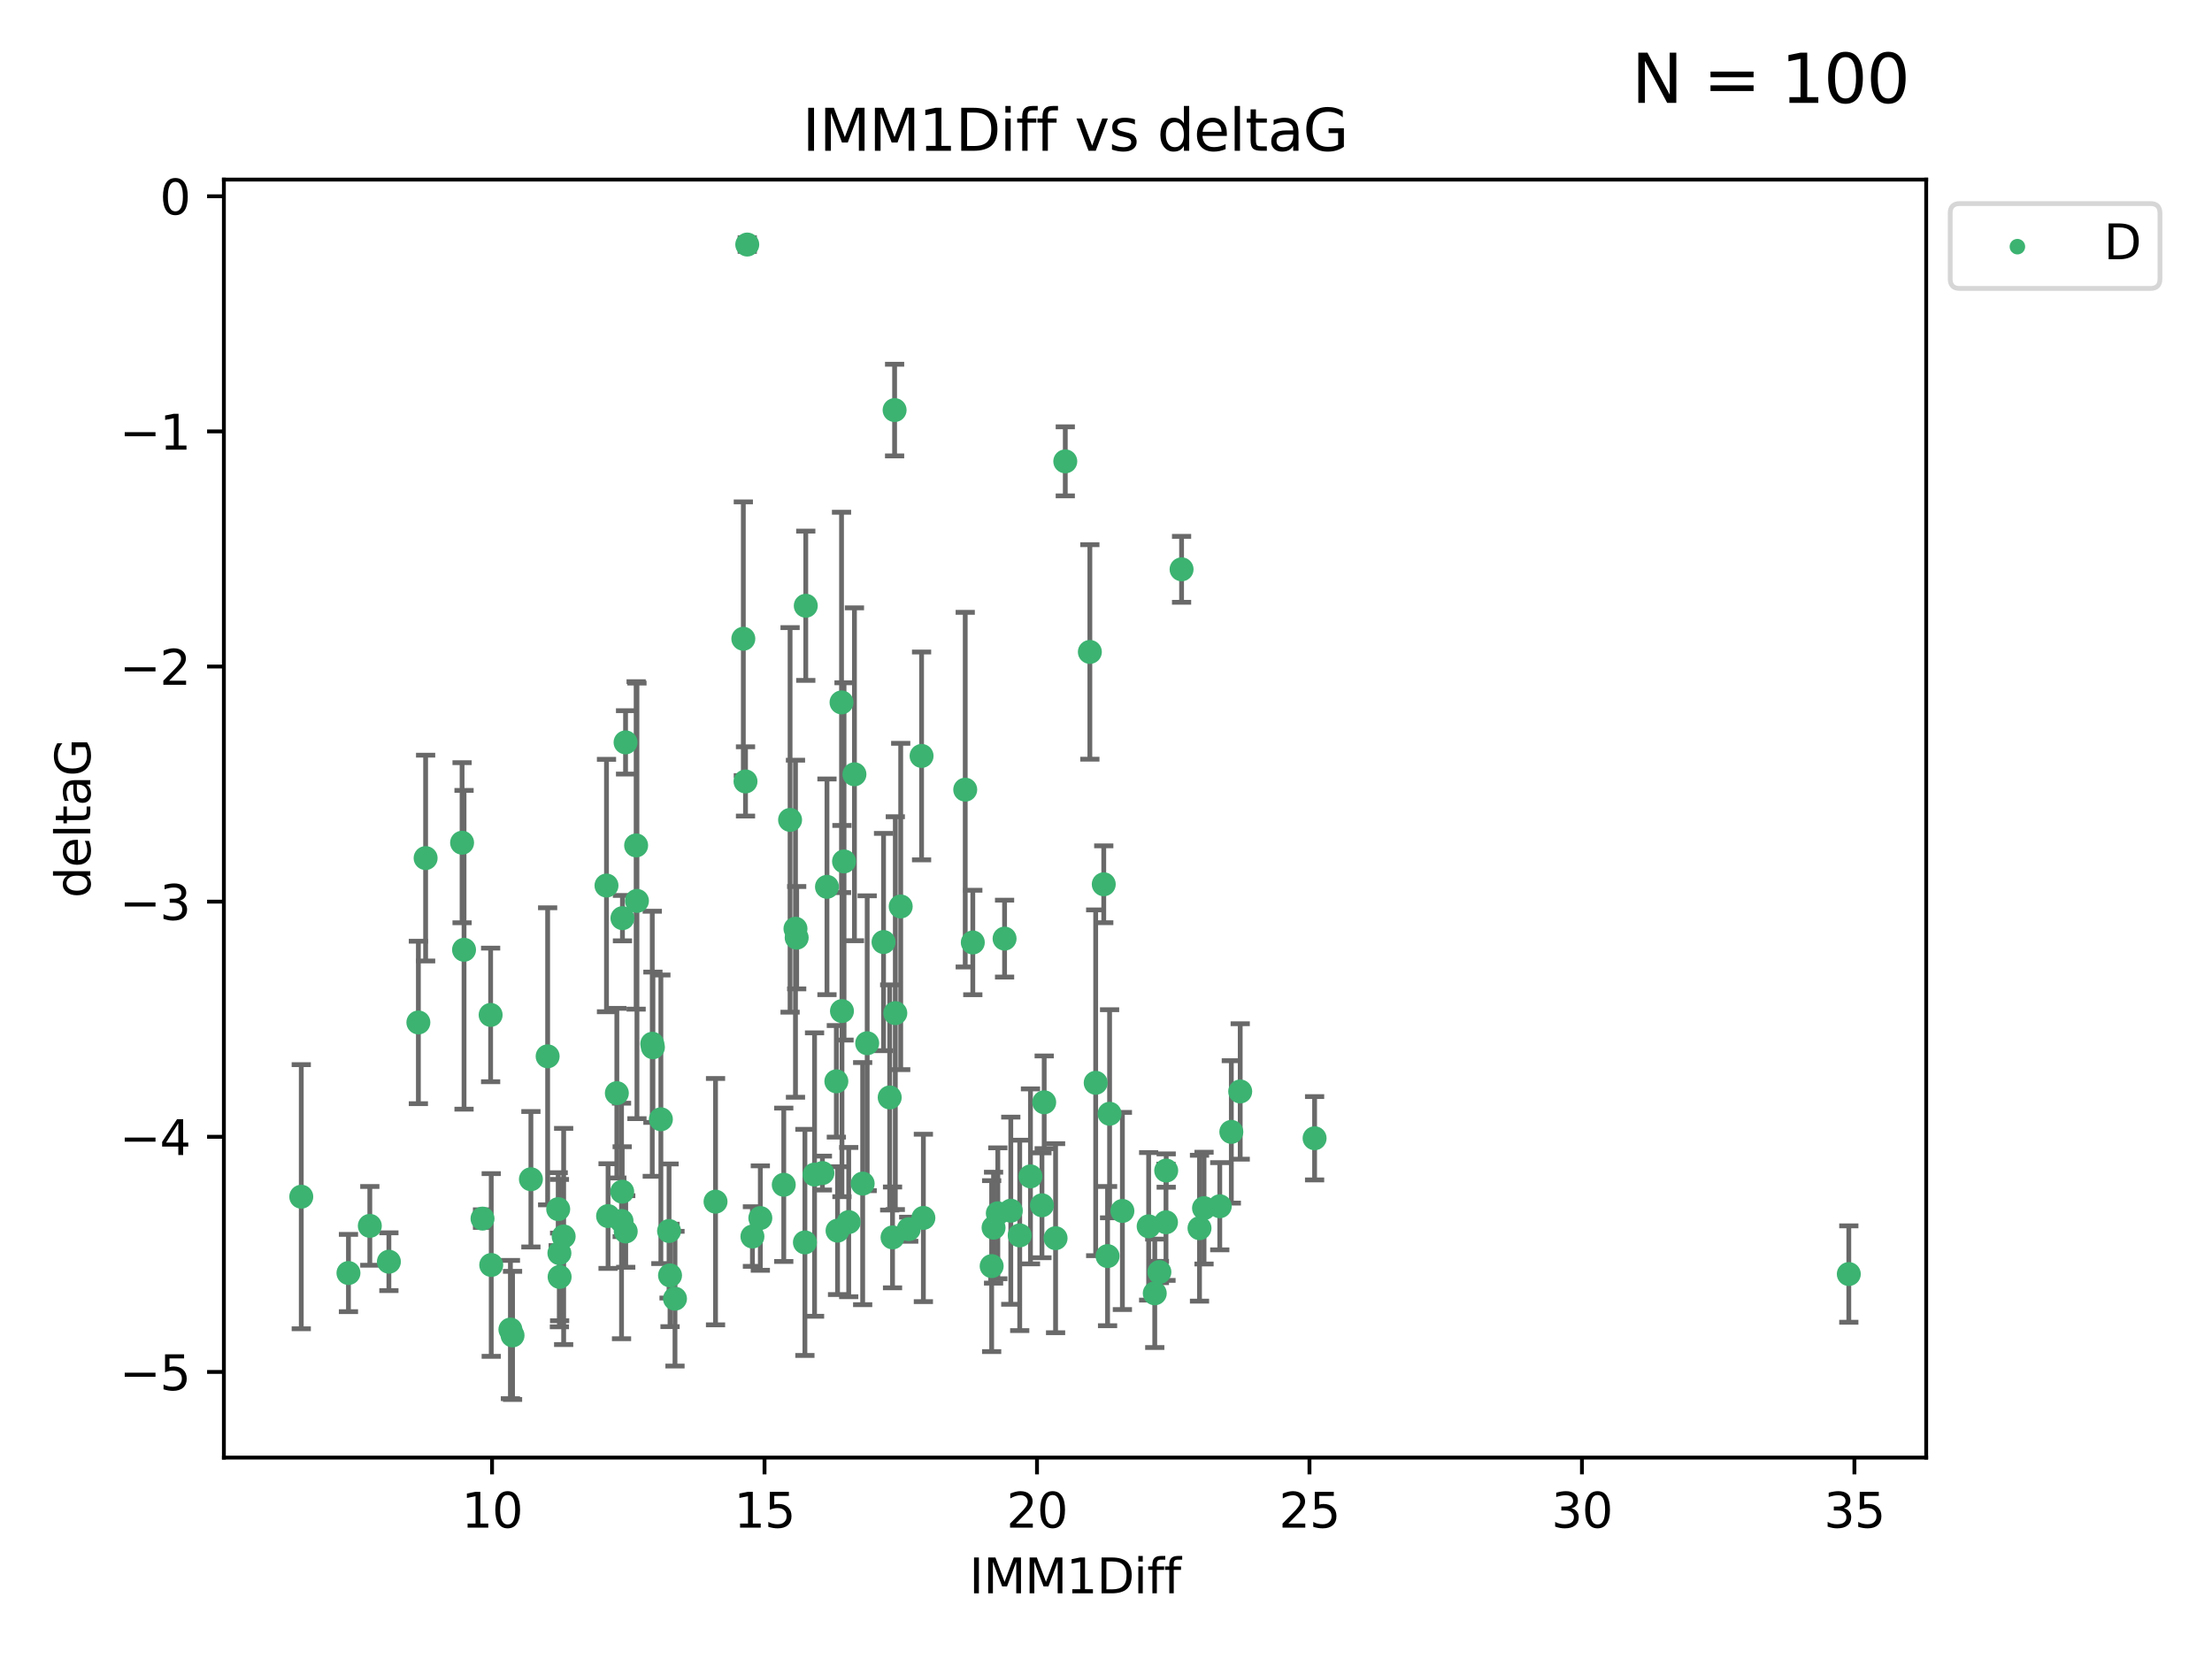 <?xml version="1.0" encoding="utf-8" standalone="no"?>
<!DOCTYPE svg PUBLIC "-//W3C//DTD SVG 1.1//EN"
  "http://www.w3.org/Graphics/SVG/1.1/DTD/svg11.dtd">
<svg xmlns:xlink="http://www.w3.org/1999/xlink" width="460.8pt" height="345.6pt" viewBox="0 0 460.8 345.6" xmlns="http://www.w3.org/2000/svg" version="1.1">
 <defs>
  <style type="text/css">*{stroke-linejoin: round; stroke-linecap: butt}</style>
 </defs>
 <g id="figure_1">
  <g id="patch_1">
   <path d="M 0 345.6 
L 460.8 345.6 
L 460.8 0 
L 0 0 
z
" style="fill: #ffffff"/>
  </g>
  <g id="axes_1">
   <g id="patch_2">
    <path d="M 46.64 303.64 
L 401.26 303.64 
L 401.26 37.411 
L 46.64 37.411 
z
" style="fill: #ffffff"/>
   </g>
   <g id="PathCollection_1">
    <defs>
     <path id="m96b14bf343" d="M 0 1.118 
C 0.297 1.118 0.581 1 0.791 0.791 
C 1 0.581 1.118 0.297 1.118 0 
C 1.118 -0.297 1 -0.581 0.791 -0.791 
C 0.581 -1 0.297 -1.118 0 -1.118 
C -0.297 -1.118 -0.581 -1 -0.791 -0.791 
C -1 -0.581 -1.118 -0.297 -1.118 0 
C -1.118 0.297 -1 0.581 -0.791 0.791 
C -0.581 1 -0.297 1.118 0 1.118 
z
" style="stroke: #3cb371"/>
    </defs>
    <g clip-path="url(#pb88091c545)">
     <use xlink:href="#m96b14bf343" x="116.535" y="261.05" style="fill: #3cb371; stroke: #3cb371"/>
     <use xlink:href="#m96b14bf343" x="77.04" y="255.368" style="fill: #3cb371; stroke: #3cb371"/>
     <use xlink:href="#m96b14bf343" x="130.351" y="256.538" style="fill: #3cb371; stroke: #3cb371"/>
     <use xlink:href="#m96b14bf343" x="102.333" y="263.519" style="fill: #3cb371; stroke: #3cb371"/>
     <use xlink:href="#m96b14bf343" x="140.613" y="270.54" style="fill: #3cb371; stroke: #3cb371"/>
     <use xlink:href="#m96b14bf343" x="62.759" y="249.296" style="fill: #3cb371; stroke: #3cb371"/>
     <use xlink:href="#m96b14bf343" x="72.59" y="265.193" style="fill: #3cb371; stroke: #3cb371"/>
     <use xlink:href="#m96b14bf343" x="242.942" y="243.848" style="fill: #3cb371; stroke: #3cb371"/>
     <use xlink:href="#m96b14bf343" x="116.58" y="266.006" style="fill: #3cb371; stroke: #3cb371"/>
     <use xlink:href="#m96b14bf343" x="106.329" y="276.965" style="fill: #3cb371; stroke: #3cb371"/>
     <use xlink:href="#m96b14bf343" x="250.821" y="251.676" style="fill: #3cb371; stroke: #3cb371"/>
     <use xlink:href="#m96b14bf343" x="167.677" y="258.816" style="fill: #3cb371; stroke: #3cb371"/>
     <use xlink:href="#m96b14bf343" x="217.059" y="251.085" style="fill: #3cb371; stroke: #3cb371"/>
     <use xlink:href="#m96b14bf343" x="228.253" y="225.566" style="fill: #3cb371; stroke: #3cb371"/>
     <use xlink:href="#m96b14bf343" x="81.014" y="262.839" style="fill: #3cb371; stroke: #3cb371"/>
     <use xlink:href="#m96b14bf343" x="207.864" y="252.75" style="fill: #3cb371; stroke: #3cb371"/>
     <use xlink:href="#m96b14bf343" x="87.155" y="212.996" style="fill: #3cb371; stroke: #3cb371"/>
     <use xlink:href="#m96b14bf343" x="174.477" y="256.365" style="fill: #3cb371; stroke: #3cb371"/>
     <use xlink:href="#m96b14bf343" x="192.357" y="253.714" style="fill: #3cb371; stroke: #3cb371"/>
     <use xlink:href="#m96b14bf343" x="128.5" y="227.722" style="fill: #3cb371; stroke: #3cb371"/>
     <use xlink:href="#m96b14bf343" x="110.598" y="245.657" style="fill: #3cb371; stroke: #3cb371"/>
     <use xlink:href="#m96b14bf343" x="256.508" y="235.793" style="fill: #3cb371; stroke: #3cb371"/>
     <use xlink:href="#m96b14bf343" x="139.58" y="265.693" style="fill: #3cb371; stroke: #3cb371"/>
     <use xlink:href="#m96b14bf343" x="102.208" y="211.425" style="fill: #3cb371; stroke: #3cb371"/>
     <use xlink:href="#m96b14bf343" x="175.306" y="146.325" style="fill: #3cb371; stroke: #3cb371"/>
     <use xlink:href="#m96b14bf343" x="210.566" y="252.209" style="fill: #3cb371; stroke: #3cb371"/>
     <use xlink:href="#m96b14bf343" x="137.673" y="233.166" style="fill: #3cb371; stroke: #3cb371"/>
     <use xlink:href="#m96b14bf343" x="233.815" y="252.263" style="fill: #3cb371; stroke: #3cb371"/>
     <use xlink:href="#m96b14bf343" x="221.918" y="96.109" style="fill: #3cb371; stroke: #3cb371"/>
     <use xlink:href="#m96b14bf343" x="273.855" y="237.117" style="fill: #3cb371; stroke: #3cb371"/>
     <use xlink:href="#m96b14bf343" x="158.391" y="253.744" style="fill: #3cb371; stroke: #3cb371"/>
     <use xlink:href="#m96b14bf343" x="126.672" y="253.329" style="fill: #3cb371; stroke: #3cb371"/>
     <use xlink:href="#m96b14bf343" x="214.664" y="245.064" style="fill: #3cb371; stroke: #3cb371"/>
     <use xlink:href="#m96b14bf343" x="227.038" y="135.81" style="fill: #3cb371; stroke: #3cb371"/>
     <use xlink:href="#m96b14bf343" x="117.42" y="257.576" style="fill: #3cb371; stroke: #3cb371"/>
     <use xlink:href="#m96b14bf343" x="139.376" y="256.439" style="fill: #3cb371; stroke: #3cb371"/>
     <use xlink:href="#m96b14bf343" x="176.804" y="254.584" style="fill: #3cb371; stroke: #3cb371"/>
     <use xlink:href="#m96b14bf343" x="212.427" y="257.352" style="fill: #3cb371; stroke: #3cb371"/>
     <use xlink:href="#m96b14bf343" x="135.879" y="217.435" style="fill: #3cb371; stroke: #3cb371"/>
     <use xlink:href="#m96b14bf343" x="246.144" y="118.6" style="fill: #3cb371; stroke: #3cb371"/>
     <use xlink:href="#m96b14bf343" x="242.897" y="254.623" style="fill: #3cb371; stroke: #3cb371"/>
     <use xlink:href="#m96b14bf343" x="106.772" y="278.191" style="fill: #3cb371; stroke: #3cb371"/>
     <use xlink:href="#m96b14bf343" x="239.287" y="255.468" style="fill: #3cb371; stroke: #3cb371"/>
     <use xlink:href="#m96b14bf343" x="149.059" y="250.327" style="fill: #3cb371; stroke: #3cb371"/>
     <use xlink:href="#m96b14bf343" x="206.978" y="255.746" style="fill: #3cb371; stroke: #3cb371"/>
     <use xlink:href="#m96b14bf343" x="129.669" y="191.267" style="fill: #3cb371; stroke: #3cb371"/>
     <use xlink:href="#m96b14bf343" x="116.285" y="251.886" style="fill: #3cb371; stroke: #3cb371"/>
     <use xlink:href="#m96b14bf343" x="100.517" y="253.858" style="fill: #3cb371; stroke: #3cb371"/>
     <use xlink:href="#m96b14bf343" x="156.745" y="257.591" style="fill: #3cb371; stroke: #3cb371"/>
     <use xlink:href="#m96b14bf343" x="129.476" y="254.349" style="fill: #3cb371; stroke: #3cb371"/>
     <use xlink:href="#m96b14bf343" x="219.897" y="257.935" style="fill: #3cb371; stroke: #3cb371"/>
     <use xlink:href="#m96b14bf343" x="163.272" y="246.808" style="fill: #3cb371; stroke: #3cb371"/>
     <use xlink:href="#m96b14bf343" x="230.727" y="261.668" style="fill: #3cb371; stroke: #3cb371"/>
     <use xlink:href="#m96b14bf343" x="229.933" y="184.21" style="fill: #3cb371; stroke: #3cb371"/>
     <use xlink:href="#m96b14bf343" x="174.227" y="225.26" style="fill: #3cb371; stroke: #3cb371"/>
     <use xlink:href="#m96b14bf343" x="241.523" y="264.984" style="fill: #3cb371; stroke: #3cb371"/>
     <use xlink:href="#m96b14bf343" x="189.303" y="256.065" style="fill: #3cb371; stroke: #3cb371"/>
     <use xlink:href="#m96b14bf343" x="249.879" y="255.854" style="fill: #3cb371; stroke: #3cb371"/>
     <use xlink:href="#m96b14bf343" x="126.343" y="184.474" style="fill: #3cb371; stroke: #3cb371"/>
     <use xlink:href="#m96b14bf343" x="186.363" y="85.426" style="fill: #3cb371; stroke: #3cb371"/>
     <use xlink:href="#m96b14bf343" x="130.316" y="154.65" style="fill: #3cb371; stroke: #3cb371"/>
     <use xlink:href="#m96b14bf343" x="88.665" y="178.754" style="fill: #3cb371; stroke: #3cb371"/>
     <use xlink:href="#m96b14bf343" x="114.083" y="220.05" style="fill: #3cb371; stroke: #3cb371"/>
     <use xlink:href="#m96b14bf343" x="136.015" y="218.163" style="fill: #3cb371; stroke: #3cb371"/>
     <use xlink:href="#m96b14bf343" x="155.303" y="162.788" style="fill: #3cb371; stroke: #3cb371"/>
     <use xlink:href="#m96b14bf343" x="132.689" y="187.67" style="fill: #3cb371; stroke: #3cb371"/>
     <use xlink:href="#m96b14bf343" x="185.931" y="257.776" style="fill: #3cb371; stroke: #3cb371"/>
     <use xlink:href="#m96b14bf343" x="185.341" y="228.618" style="fill: #3cb371; stroke: #3cb371"/>
     <use xlink:href="#m96b14bf343" x="96.668" y="197.855" style="fill: #3cb371; stroke: #3cb371"/>
     <use xlink:href="#m96b14bf343" x="172.274" y="184.741" style="fill: #3cb371; stroke: #3cb371"/>
     <use xlink:href="#m96b14bf343" x="96.26" y="175.554" style="fill: #3cb371; stroke: #3cb371"/>
     <use xlink:href="#m96b14bf343" x="186.51" y="211.054" style="fill: #3cb371; stroke: #3cb371"/>
     <use xlink:href="#m96b14bf343" x="209.272" y="195.528" style="fill: #3cb371; stroke: #3cb371"/>
     <use xlink:href="#m96b14bf343" x="180.652" y="217.325" style="fill: #3cb371; stroke: #3cb371"/>
     <use xlink:href="#m96b14bf343" x="165.713" y="193.467" style="fill: #3cb371; stroke: #3cb371"/>
     <use xlink:href="#m96b14bf343" x="165.963" y="195.339" style="fill: #3cb371; stroke: #3cb371"/>
     <use xlink:href="#m96b14bf343" x="385.141" y="265.408" style="fill: #3cb371; stroke: #3cb371"/>
     <use xlink:href="#m96b14bf343" x="206.581" y="263.755" style="fill: #3cb371; stroke: #3cb371"/>
     <use xlink:href="#m96b14bf343" x="129.613" y="248.247" style="fill: #3cb371; stroke: #3cb371"/>
     <use xlink:href="#m96b14bf343" x="132.519" y="176.116" style="fill: #3cb371; stroke: #3cb371"/>
     <use xlink:href="#m96b14bf343" x="175.828" y="179.448" style="fill: #3cb371; stroke: #3cb371"/>
     <use xlink:href="#m96b14bf343" x="167.858" y="126.19" style="fill: #3cb371; stroke: #3cb371"/>
     <use xlink:href="#m96b14bf343" x="154.849" y="133.065" style="fill: #3cb371; stroke: #3cb371"/>
     <use xlink:href="#m96b14bf343" x="191.982" y="157.472" style="fill: #3cb371; stroke: #3cb371"/>
     <use xlink:href="#m96b14bf343" x="177.996" y="161.3" style="fill: #3cb371; stroke: #3cb371"/>
     <use xlink:href="#m96b14bf343" x="184.058" y="196.245" style="fill: #3cb371; stroke: #3cb371"/>
     <use xlink:href="#m96b14bf343" x="258.359" y="227.372" style="fill: #3cb371; stroke: #3cb371"/>
     <use xlink:href="#m96b14bf343" x="254.102" y="251.283" style="fill: #3cb371; stroke: #3cb371"/>
     <use xlink:href="#m96b14bf343" x="187.634" y="188.834" style="fill: #3cb371; stroke: #3cb371"/>
     <use xlink:href="#m96b14bf343" x="164.589" y="170.802" style="fill: #3cb371; stroke: #3cb371"/>
     <use xlink:href="#m96b14bf343" x="171.321" y="244.371" style="fill: #3cb371; stroke: #3cb371"/>
     <use xlink:href="#m96b14bf343" x="231.147" y="232.017" style="fill: #3cb371; stroke: #3cb371"/>
     <use xlink:href="#m96b14bf343" x="155.666" y="50.942" style="fill: #3cb371; stroke: #3cb371"/>
     <use xlink:href="#m96b14bf343" x="175.396" y="210.624" style="fill: #3cb371; stroke: #3cb371"/>
     <use xlink:href="#m96b14bf343" x="169.686" y="244.684" style="fill: #3cb371; stroke: #3cb371"/>
     <use xlink:href="#m96b14bf343" x="202.653" y="196.334" style="fill: #3cb371; stroke: #3cb371"/>
     <use xlink:href="#m96b14bf343" x="179.71" y="246.567" style="fill: #3cb371; stroke: #3cb371"/>
     <use xlink:href="#m96b14bf343" x="240.558" y="269.421" style="fill: #3cb371; stroke: #3cb371"/>
     <use xlink:href="#m96b14bf343" x="217.525" y="229.627" style="fill: #3cb371; stroke: #3cb371"/>
     <use xlink:href="#m96b14bf343" x="201.075" y="164.5" style="fill: #3cb371; stroke: #3cb371"/>
    </g>
   </g>
   <g id="matplotlib.axis_1">
    <g id="xtick_1">
     <g id="line2d_1">
      <defs>
       <path id="m33057ac031" d="M 0 0 
L 0 3.5 
" style="stroke: #000000; stroke-width: 0.8"/>
      </defs>
      <g>
       <use xlink:href="#m33057ac031" x="102.503" y="303.64" style="stroke: #000000; stroke-width: 0.8"/>
      </g>
     </g>
     <g id="text_1">
      <!-- 10 -->
      <g transform="translate(96.141 318.238)scale(0.1 -0.1)">
       <defs>
        <path id="DejaVuSans-31" d="M 794 531 
L 1825 531 
L 1825 4091 
L 703 3866 
L 703 4441 
L 1819 4666 
L 2450 4666 
L 2450 531 
L 3481 531 
L 3481 0 
L 794 0 
L 794 531 
z
" transform="scale(0.016)"/>
        <path id="DejaVuSans-30" d="M 2034 4250 
Q 1547 4250 1301 3770 
Q 1056 3291 1056 2328 
Q 1056 1369 1301 889 
Q 1547 409 2034 409 
Q 2525 409 2770 889 
Q 3016 1369 3016 2328 
Q 3016 3291 2770 3770 
Q 2525 4250 2034 4250 
z
M 2034 4750 
Q 2819 4750 3233 4129 
Q 3647 3509 3647 2328 
Q 3647 1150 3233 529 
Q 2819 -91 2034 -91 
Q 1250 -91 836 529 
Q 422 1150 422 2328 
Q 422 3509 836 4129 
Q 1250 4750 2034 4750 
z
" transform="scale(0.016)"/>
       </defs>
       <use xlink:href="#DejaVuSans-31"/>
       <use xlink:href="#DejaVuSans-30" x="63.623"/>
      </g>
     </g>
    </g>
    <g id="xtick_2">
     <g id="line2d_2">
      <g>
       <use xlink:href="#m33057ac031" x="159.265" y="303.64" style="stroke: #000000; stroke-width: 0.8"/>
      </g>
     </g>
     <g id="text_2">
      <!-- 15 -->
      <g transform="translate(152.902 318.238)scale(0.1 -0.1)">
       <defs>
        <path id="DejaVuSans-35" d="M 691 4666 
L 3169 4666 
L 3169 4134 
L 1269 4134 
L 1269 2991 
Q 1406 3038 1543 3061 
Q 1681 3084 1819 3084 
Q 2600 3084 3056 2656 
Q 3513 2228 3513 1497 
Q 3513 744 3044 326 
Q 2575 -91 1722 -91 
Q 1428 -91 1123 -41 
Q 819 9 494 109 
L 494 744 
Q 775 591 1075 516 
Q 1375 441 1709 441 
Q 2250 441 2565 725 
Q 2881 1009 2881 1497 
Q 2881 1984 2565 2268 
Q 2250 2553 1709 2553 
Q 1456 2553 1204 2497 
Q 953 2441 691 2322 
L 691 4666 
z
" transform="scale(0.016)"/>
       </defs>
       <use xlink:href="#DejaVuSans-31"/>
       <use xlink:href="#DejaVuSans-35" x="63.623"/>
      </g>
     </g>
    </g>
    <g id="xtick_3">
     <g id="line2d_3">
      <g>
       <use xlink:href="#m33057ac031" x="216.026" y="303.64" style="stroke: #000000; stroke-width: 0.8"/>
      </g>
     </g>
     <g id="text_3">
      <!-- 20 -->
      <g transform="translate(209.664 318.238)scale(0.1 -0.1)">
       <defs>
        <path id="DejaVuSans-32" d="M 1228 531 
L 3431 531 
L 3431 0 
L 469 0 
L 469 531 
Q 828 903 1448 1529 
Q 2069 2156 2228 2338 
Q 2531 2678 2651 2914 
Q 2772 3150 2772 3378 
Q 2772 3750 2511 3984 
Q 2250 4219 1831 4219 
Q 1534 4219 1204 4116 
Q 875 4013 500 3803 
L 500 4441 
Q 881 4594 1212 4672 
Q 1544 4750 1819 4750 
Q 2544 4750 2975 4387 
Q 3406 4025 3406 3419 
Q 3406 3131 3298 2873 
Q 3191 2616 2906 2266 
Q 2828 2175 2409 1742 
Q 1991 1309 1228 531 
z
" transform="scale(0.016)"/>
       </defs>
       <use xlink:href="#DejaVuSans-32"/>
       <use xlink:href="#DejaVuSans-30" x="63.623"/>
      </g>
     </g>
    </g>
    <g id="xtick_4">
     <g id="line2d_4">
      <g>
       <use xlink:href="#m33057ac031" x="272.787" y="303.64" style="stroke: #000000; stroke-width: 0.8"/>
      </g>
     </g>
     <g id="text_4">
      <!-- 25 -->
      <g transform="translate(266.425 318.238)scale(0.1 -0.1)">
       <use xlink:href="#DejaVuSans-32"/>
       <use xlink:href="#DejaVuSans-35" x="63.623"/>
      </g>
     </g>
    </g>
    <g id="xtick_5">
     <g id="line2d_5">
      <g>
       <use xlink:href="#m33057ac031" x="329.549" y="303.64" style="stroke: #000000; stroke-width: 0.8"/>
      </g>
     </g>
     <g id="text_5">
      <!-- 30 -->
      <g transform="translate(323.186 318.238)scale(0.1 -0.1)">
       <defs>
        <path id="DejaVuSans-33" d="M 2597 2516 
Q 3050 2419 3304 2112 
Q 3559 1806 3559 1356 
Q 3559 666 3084 287 
Q 2609 -91 1734 -91 
Q 1441 -91 1130 -33 
Q 819 25 488 141 
L 488 750 
Q 750 597 1062 519 
Q 1375 441 1716 441 
Q 2309 441 2620 675 
Q 2931 909 2931 1356 
Q 2931 1769 2642 2001 
Q 2353 2234 1838 2234 
L 1294 2234 
L 1294 2753 
L 1863 2753 
Q 2328 2753 2575 2939 
Q 2822 3125 2822 3475 
Q 2822 3834 2567 4026 
Q 2313 4219 1838 4219 
Q 1578 4219 1281 4162 
Q 984 4106 628 3988 
L 628 4550 
Q 988 4650 1302 4700 
Q 1616 4750 1894 4750 
Q 2613 4750 3031 4423 
Q 3450 4097 3450 3541 
Q 3450 3153 3228 2886 
Q 3006 2619 2597 2516 
z
" transform="scale(0.016)"/>
       </defs>
       <use xlink:href="#DejaVuSans-33"/>
       <use xlink:href="#DejaVuSans-30" x="63.623"/>
      </g>
     </g>
    </g>
    <g id="xtick_6">
     <g id="line2d_6">
      <g>
       <use xlink:href="#m33057ac031" x="386.31" y="303.64" style="stroke: #000000; stroke-width: 0.8"/>
      </g>
     </g>
     <g id="text_6">
      <!-- 35 -->
      <g transform="translate(379.948 318.238)scale(0.1 -0.1)">
       <use xlink:href="#DejaVuSans-33"/>
       <use xlink:href="#DejaVuSans-35" x="63.623"/>
      </g>
     </g>
    </g>
    <g id="text_7">
     <!-- IMM1Diff -->
     <g transform="translate(201.906 331.917)scale(0.1 -0.1)">
      <defs>
       <path id="DejaVuSans-49" d="M 628 4666 
L 1259 4666 
L 1259 0 
L 628 0 
L 628 4666 
z
" transform="scale(0.016)"/>
       <path id="DejaVuSans-4d" d="M 628 4666 
L 1569 4666 
L 2759 1491 
L 3956 4666 
L 4897 4666 
L 4897 0 
L 4281 0 
L 4281 4097 
L 3078 897 
L 2444 897 
L 1241 4097 
L 1241 0 
L 628 0 
L 628 4666 
z
" transform="scale(0.016)"/>
       <path id="DejaVuSans-44" d="M 1259 4147 
L 1259 519 
L 2022 519 
Q 2988 519 3436 956 
Q 3884 1394 3884 2338 
Q 3884 3275 3436 3711 
Q 2988 4147 2022 4147 
L 1259 4147 
z
M 628 4666 
L 1925 4666 
Q 3281 4666 3915 4102 
Q 4550 3538 4550 2338 
Q 4550 1131 3912 565 
Q 3275 0 1925 0 
L 628 0 
L 628 4666 
z
" transform="scale(0.016)"/>
       <path id="DejaVuSans-69" d="M 603 3500 
L 1178 3500 
L 1178 0 
L 603 0 
L 603 3500 
z
M 603 4863 
L 1178 4863 
L 1178 4134 
L 603 4134 
L 603 4863 
z
" transform="scale(0.016)"/>
       <path id="DejaVuSans-66" d="M 2375 4863 
L 2375 4384 
L 1825 4384 
Q 1516 4384 1395 4259 
Q 1275 4134 1275 3809 
L 1275 3500 
L 2222 3500 
L 2222 3053 
L 1275 3053 
L 1275 0 
L 697 0 
L 697 3053 
L 147 3053 
L 147 3500 
L 697 3500 
L 697 3744 
Q 697 4328 969 4595 
Q 1241 4863 1831 4863 
L 2375 4863 
z
" transform="scale(0.016)"/>
      </defs>
      <use xlink:href="#DejaVuSans-49"/>
      <use xlink:href="#DejaVuSans-4d" x="29.492"/>
      <use xlink:href="#DejaVuSans-4d" x="115.771"/>
      <use xlink:href="#DejaVuSans-31" x="202.051"/>
      <use xlink:href="#DejaVuSans-44" x="265.674"/>
      <use xlink:href="#DejaVuSans-69" x="342.676"/>
      <use xlink:href="#DejaVuSans-66" x="370.459"/>
      <use xlink:href="#DejaVuSans-66" x="405.664"/>
     </g>
    </g>
   </g>
   <g id="matplotlib.axis_2">
    <g id="ytick_1">
     <g id="line2d_7">
      <defs>
       <path id="mdedc65a6f8" d="M 0 0 
L -3.5 0 
" style="stroke: #000000; stroke-width: 0.8"/>
      </defs>
      <g>
       <use xlink:href="#mdedc65a6f8" x="46.64" y="285.796" style="stroke: #000000; stroke-width: 0.8"/>
      </g>
     </g>
     <g id="text_8">
      <!-- −5 -->
      <g transform="translate(24.898 289.595)scale(0.1 -0.1)">
       <defs>
        <path id="DejaVuSans-2212" d="M 678 2272 
L 4684 2272 
L 4684 1741 
L 678 1741 
L 678 2272 
z
" transform="scale(0.016)"/>
       </defs>
       <use xlink:href="#DejaVuSans-2212"/>
       <use xlink:href="#DejaVuSans-35" x="83.789"/>
      </g>
     </g>
    </g>
    <g id="ytick_2">
     <g id="line2d_8">
      <g>
       <use xlink:href="#mdedc65a6f8" x="46.64" y="236.814" style="stroke: #000000; stroke-width: 0.8"/>
      </g>
     </g>
     <g id="text_9">
      <!-- −4 -->
      <g transform="translate(24.898 240.613)scale(0.1 -0.1)">
       <defs>
        <path id="DejaVuSans-34" d="M 2419 4116 
L 825 1625 
L 2419 1625 
L 2419 4116 
z
M 2253 4666 
L 3047 4666 
L 3047 1625 
L 3713 1625 
L 3713 1100 
L 3047 1100 
L 3047 0 
L 2419 0 
L 2419 1100 
L 313 1100 
L 313 1709 
L 2253 4666 
z
" transform="scale(0.016)"/>
       </defs>
       <use xlink:href="#DejaVuSans-2212"/>
       <use xlink:href="#DejaVuSans-34" x="83.789"/>
      </g>
     </g>
    </g>
    <g id="ytick_3">
     <g id="line2d_9">
      <g>
       <use xlink:href="#mdedc65a6f8" x="46.64" y="187.831" style="stroke: #000000; stroke-width: 0.8"/>
      </g>
     </g>
     <g id="text_10">
      <!-- −3 -->
      <g transform="translate(24.898 191.631)scale(0.1 -0.1)">
       <use xlink:href="#DejaVuSans-2212"/>
       <use xlink:href="#DejaVuSans-33" x="83.789"/>
      </g>
     </g>
    </g>
    <g id="ytick_4">
     <g id="line2d_10">
      <g>
       <use xlink:href="#mdedc65a6f8" x="46.64" y="138.849" style="stroke: #000000; stroke-width: 0.8"/>
      </g>
     </g>
     <g id="text_11">
      <!-- −2 -->
      <g transform="translate(24.898 142.648)scale(0.1 -0.1)">
       <use xlink:href="#DejaVuSans-2212"/>
       <use xlink:href="#DejaVuSans-32" x="83.789"/>
      </g>
     </g>
    </g>
    <g id="ytick_5">
     <g id="line2d_11">
      <g>
       <use xlink:href="#mdedc65a6f8" x="46.64" y="89.867" style="stroke: #000000; stroke-width: 0.8"/>
      </g>
     </g>
     <g id="text_12">
      <!-- −1 -->
      <g transform="translate(24.898 93.666)scale(0.1 -0.1)">
       <use xlink:href="#DejaVuSans-2212"/>
       <use xlink:href="#DejaVuSans-31" x="83.789"/>
      </g>
     </g>
    </g>
    <g id="ytick_6">
     <g id="line2d_12">
      <g>
       <use xlink:href="#mdedc65a6f8" x="46.64" y="40.885" style="stroke: #000000; stroke-width: 0.8"/>
      </g>
     </g>
     <g id="text_13">
      <!-- 0 -->
      <g transform="translate(33.278 44.684)scale(0.1 -0.1)">
       <use xlink:href="#DejaVuSans-30"/>
      </g>
     </g>
    </g>
    <g id="text_14">
     <!-- deltaG -->
     <g transform="translate(18.818 187.064)rotate(-90)scale(0.1 -0.1)">
      <defs>
       <path id="DejaVuSans-64" d="M 2906 2969 
L 2906 4863 
L 3481 4863 
L 3481 0 
L 2906 0 
L 2906 525 
Q 2725 213 2448 61 
Q 2172 -91 1784 -91 
Q 1150 -91 751 415 
Q 353 922 353 1747 
Q 353 2572 751 3078 
Q 1150 3584 1784 3584 
Q 2172 3584 2448 3432 
Q 2725 3281 2906 2969 
z
M 947 1747 
Q 947 1113 1208 752 
Q 1469 391 1925 391 
Q 2381 391 2643 752 
Q 2906 1113 2906 1747 
Q 2906 2381 2643 2742 
Q 2381 3103 1925 3103 
Q 1469 3103 1208 2742 
Q 947 2381 947 1747 
z
" transform="scale(0.016)"/>
       <path id="DejaVuSans-65" d="M 3597 1894 
L 3597 1613 
L 953 1613 
Q 991 1019 1311 708 
Q 1631 397 2203 397 
Q 2534 397 2845 478 
Q 3156 559 3463 722 
L 3463 178 
Q 3153 47 2828 -22 
Q 2503 -91 2169 -91 
Q 1331 -91 842 396 
Q 353 884 353 1716 
Q 353 2575 817 3079 
Q 1281 3584 2069 3584 
Q 2775 3584 3186 3129 
Q 3597 2675 3597 1894 
z
M 3022 2063 
Q 3016 2534 2758 2815 
Q 2500 3097 2075 3097 
Q 1594 3097 1305 2825 
Q 1016 2553 972 2059 
L 3022 2063 
z
" transform="scale(0.016)"/>
       <path id="DejaVuSans-6c" d="M 603 4863 
L 1178 4863 
L 1178 0 
L 603 0 
L 603 4863 
z
" transform="scale(0.016)"/>
       <path id="DejaVuSans-74" d="M 1172 4494 
L 1172 3500 
L 2356 3500 
L 2356 3053 
L 1172 3053 
L 1172 1153 
Q 1172 725 1289 603 
Q 1406 481 1766 481 
L 2356 481 
L 2356 0 
L 1766 0 
Q 1100 0 847 248 
Q 594 497 594 1153 
L 594 3053 
L 172 3053 
L 172 3500 
L 594 3500 
L 594 4494 
L 1172 4494 
z
" transform="scale(0.016)"/>
       <path id="DejaVuSans-61" d="M 2194 1759 
Q 1497 1759 1228 1600 
Q 959 1441 959 1056 
Q 959 750 1161 570 
Q 1363 391 1709 391 
Q 2188 391 2477 730 
Q 2766 1069 2766 1631 
L 2766 1759 
L 2194 1759 
z
M 3341 1997 
L 3341 0 
L 2766 0 
L 2766 531 
Q 2569 213 2275 61 
Q 1981 -91 1556 -91 
Q 1019 -91 701 211 
Q 384 513 384 1019 
Q 384 1609 779 1909 
Q 1175 2209 1959 2209 
L 2766 2209 
L 2766 2266 
Q 2766 2663 2505 2880 
Q 2244 3097 1772 3097 
Q 1472 3097 1187 3025 
Q 903 2953 641 2809 
L 641 3341 
Q 956 3463 1253 3523 
Q 1550 3584 1831 3584 
Q 2591 3584 2966 3190 
Q 3341 2797 3341 1997 
z
" transform="scale(0.016)"/>
       <path id="DejaVuSans-47" d="M 3809 666 
L 3809 1919 
L 2778 1919 
L 2778 2438 
L 4434 2438 
L 4434 434 
Q 4069 175 3628 42 
Q 3188 -91 2688 -91 
Q 1594 -91 976 548 
Q 359 1188 359 2328 
Q 359 3472 976 4111 
Q 1594 4750 2688 4750 
Q 3144 4750 3555 4637 
Q 3966 4525 4313 4306 
L 4313 3634 
Q 3963 3931 3569 4081 
Q 3175 4231 2741 4231 
Q 1884 4231 1454 3753 
Q 1025 3275 1025 2328 
Q 1025 1384 1454 906 
Q 1884 428 2741 428 
Q 3075 428 3337 486 
Q 3600 544 3809 666 
z
" transform="scale(0.016)"/>
      </defs>
      <use xlink:href="#DejaVuSans-64"/>
      <use xlink:href="#DejaVuSans-65" x="63.477"/>
      <use xlink:href="#DejaVuSans-6c" x="125"/>
      <use xlink:href="#DejaVuSans-74" x="152.783"/>
      <use xlink:href="#DejaVuSans-61" x="191.992"/>
      <use xlink:href="#DejaVuSans-47" x="253.271"/>
     </g>
    </g>
   </g>
   <g id="LineCollection_1">
    <path d="M 116.535 276.403 
L 116.535 245.697 
" clip-path="url(#pb88091c545)" style="fill: none; stroke: #696969"/>
    <path d="M 77.04 263.573 
L 77.04 247.163 
" clip-path="url(#pb88091c545)" style="fill: none; stroke: #696969"/>
    <path d="M 130.351 263.994 
L 130.351 249.083 
" clip-path="url(#pb88091c545)" style="fill: none; stroke: #696969"/>
    <path d="M 102.333 282.55 
L 102.333 244.489 
" clip-path="url(#pb88091c545)" style="fill: none; stroke: #696969"/>
    <path d="M 140.613 284.576 
L 140.613 256.504 
" clip-path="url(#pb88091c545)" style="fill: none; stroke: #696969"/>
    <path d="M 62.759 276.807 
L 62.759 221.785 
" clip-path="url(#pb88091c545)" style="fill: none; stroke: #696969"/>
    <path d="M 72.59 273.244 
L 72.59 257.143 
" clip-path="url(#pb88091c545)" style="fill: none; stroke: #696969"/>
    <path d="M 242.942 247.321 
L 242.942 240.376 
" clip-path="url(#pb88091c545)" style="fill: none; stroke: #696969"/>
    <path d="M 116.58 275.137 
L 116.58 256.875 
" clip-path="url(#pb88091c545)" style="fill: none; stroke: #696969"/>
    <path d="M 106.329 291.367 
L 106.329 262.564 
" clip-path="url(#pb88091c545)" style="fill: none; stroke: #696969"/>
    <path d="M 250.821 263.316 
L 250.821 240.036 
" clip-path="url(#pb88091c545)" style="fill: none; stroke: #696969"/>
    <path d="M 167.677 282.366 
L 167.677 235.266 
" clip-path="url(#pb88091c545)" style="fill: none; stroke: #696969"/>
    <path d="M 217.059 262.013 
L 217.059 240.158 
" clip-path="url(#pb88091c545)" style="fill: none; stroke: #696969"/>
    <path d="M 228.253 261.582 
L 228.253 189.549 
" clip-path="url(#pb88091c545)" style="fill: none; stroke: #696969"/>
    <path d="M 81.014 268.856 
L 81.014 256.821 
" clip-path="url(#pb88091c545)" style="fill: none; stroke: #696969"/>
    <path d="M 207.864 266.384 
L 207.864 239.115 
" clip-path="url(#pb88091c545)" style="fill: none; stroke: #696969"/>
    <path d="M 87.155 229.914 
L 87.155 196.077 
" clip-path="url(#pb88091c545)" style="fill: none; stroke: #696969"/>
    <path d="M 174.477 269.681 
L 174.477 243.05 
" clip-path="url(#pb88091c545)" style="fill: none; stroke: #696969"/>
    <path d="M 192.357 271.15 
L 192.357 236.279 
" clip-path="url(#pb88091c545)" style="fill: none; stroke: #696969"/>
    <path d="M 128.5 245.39 
L 128.5 210.054 
" clip-path="url(#pb88091c545)" style="fill: none; stroke: #696969"/>
    <path d="M 110.598 259.768 
L 110.598 231.546 
" clip-path="url(#pb88091c545)" style="fill: none; stroke: #696969"/>
    <path d="M 256.508 250.624 
L 256.508 220.962 
" clip-path="url(#pb88091c545)" style="fill: none; stroke: #696969"/>
    <path d="M 139.58 276.364 
L 139.58 255.022 
" clip-path="url(#pb88091c545)" style="fill: none; stroke: #696969"/>
    <path d="M 102.208 225.342 
L 102.208 197.508 
" clip-path="url(#pb88091c545)" style="fill: none; stroke: #696969"/>
    <path d="M 175.306 185.941 
L 175.306 106.709 
" clip-path="url(#pb88091c545)" style="fill: none; stroke: #696969"/>
    <path d="M 210.566 271.704 
L 210.566 232.715 
" clip-path="url(#pb88091c545)" style="fill: none; stroke: #696969"/>
    <path d="M 137.673 263.223 
L 137.673 203.11 
" clip-path="url(#pb88091c545)" style="fill: none; stroke: #696969"/>
    <path d="M 233.815 272.796 
L 233.815 231.729 
" clip-path="url(#pb88091c545)" style="fill: none; stroke: #696969"/>
    <path d="M 221.918 103.303 
L 221.918 88.915 
" clip-path="url(#pb88091c545)" style="fill: none; stroke: #696969"/>
    <path d="M 273.855 245.795 
L 273.855 228.438 
" clip-path="url(#pb88091c545)" style="fill: none; stroke: #696969"/>
    <path d="M 158.391 264.623 
L 158.391 242.864 
" clip-path="url(#pb88091c545)" style="fill: none; stroke: #696969"/>
    <path d="M 126.672 264.23 
L 126.672 242.428 
" clip-path="url(#pb88091c545)" style="fill: none; stroke: #696969"/>
    <path d="M 214.664 263.29 
L 214.664 226.837 
" clip-path="url(#pb88091c545)" style="fill: none; stroke: #696969"/>
    <path d="M 227.038 158.152 
L 227.038 113.468 
" clip-path="url(#pb88091c545)" style="fill: none; stroke: #696969"/>
    <path d="M 117.42 280.092 
L 117.42 235.06 
" clip-path="url(#pb88091c545)" style="fill: none; stroke: #696969"/>
    <path d="M 139.376 270.403 
L 139.376 242.474 
" clip-path="url(#pb88091c545)" style="fill: none; stroke: #696969"/>
    <path d="M 176.804 270.131 
L 176.804 239.038 
" clip-path="url(#pb88091c545)" style="fill: none; stroke: #696969"/>
    <path d="M 212.427 277.187 
L 212.427 237.518 
" clip-path="url(#pb88091c545)" style="fill: none; stroke: #696969"/>
    <path d="M 135.879 245.044 
L 135.879 189.825 
" clip-path="url(#pb88091c545)" style="fill: none; stroke: #696969"/>
    <path d="M 246.144 125.465 
L 246.144 111.735 
" clip-path="url(#pb88091c545)" style="fill: none; stroke: #696969"/>
    <path d="M 242.897 266.732 
L 242.897 242.514 
" clip-path="url(#pb88091c545)" style="fill: none; stroke: #696969"/>
    <path d="M 106.772 291.539 
L 106.772 264.843 
" clip-path="url(#pb88091c545)" style="fill: none; stroke: #696969"/>
    <path d="M 239.287 270.834 
L 239.287 240.102 
" clip-path="url(#pb88091c545)" style="fill: none; stroke: #696969"/>
    <path d="M 149.059 275.987 
L 149.059 224.668 
" clip-path="url(#pb88091c545)" style="fill: none; stroke: #696969"/>
    <path d="M 206.978 267.302 
L 206.978 244.191 
" clip-path="url(#pb88091c545)" style="fill: none; stroke: #696969"/>
    <path d="M 129.669 195.992 
L 129.669 186.541 
" clip-path="url(#pb88091c545)" style="fill: none; stroke: #696969"/>
    <path d="M 116.285 259.478 
L 116.285 244.294 
" clip-path="url(#pb88091c545)" style="fill: none; stroke: #696969"/>
    <path d="M 100.517 255.697 
L 100.517 252.02 
" clip-path="url(#pb88091c545)" style="fill: none; stroke: #696969"/>
    <path d="M 156.745 263.801 
L 156.745 251.38 
" clip-path="url(#pb88091c545)" style="fill: none; stroke: #696969"/>
    <path d="M 129.476 278.881 
L 129.476 229.817 
" clip-path="url(#pb88091c545)" style="fill: none; stroke: #696969"/>
    <path d="M 219.897 277.625 
L 219.897 238.245 
" clip-path="url(#pb88091c545)" style="fill: none; stroke: #696969"/>
    <path d="M 163.272 262.783 
L 163.272 230.833 
" clip-path="url(#pb88091c545)" style="fill: none; stroke: #696969"/>
    <path d="M 230.727 276.172 
L 230.727 247.163 
" clip-path="url(#pb88091c545)" style="fill: none; stroke: #696969"/>
    <path d="M 229.933 192.213 
L 229.933 176.208 
" clip-path="url(#pb88091c545)" style="fill: none; stroke: #696969"/>
    <path d="M 174.227 236.879 
L 174.227 213.64 
" clip-path="url(#pb88091c545)" style="fill: none; stroke: #696969"/>
    <path d="M 241.523 267.203 
L 241.523 262.765 
" clip-path="url(#pb88091c545)" style="fill: none; stroke: #696969"/>
    <path d="M 189.303 258.578 
L 189.303 253.553 
" clip-path="url(#pb88091c545)" style="fill: none; stroke: #696969"/>
    <path d="M 249.879 271.047 
L 249.879 240.66 
" clip-path="url(#pb88091c545)" style="fill: none; stroke: #696969"/>
    <path d="M 126.343 210.764 
L 126.343 158.184 
" clip-path="url(#pb88091c545)" style="fill: none; stroke: #696969"/>
    <path d="M 186.363 94.973 
L 186.363 75.878 
" clip-path="url(#pb88091c545)" style="fill: none; stroke: #696969"/>
    <path d="M 130.316 161.247 
L 130.316 148.054 
" clip-path="url(#pb88091c545)" style="fill: none; stroke: #696969"/>
    <path d="M 88.665 200.186 
L 88.665 157.321 
" clip-path="url(#pb88091c545)" style="fill: none; stroke: #696969"/>
    <path d="M 114.083 250.992 
L 114.083 189.107 
" clip-path="url(#pb88091c545)" style="fill: none; stroke: #696969"/>
    <path d="M 136.015 233.824 
L 136.015 202.502 
" clip-path="url(#pb88091c545)" style="fill: none; stroke: #696969"/>
    <path d="M 155.303 169.999 
L 155.303 155.576 
" clip-path="url(#pb88091c545)" style="fill: none; stroke: #696969"/>
    <path d="M 132.689 233.036 
L 132.689 142.305 
" clip-path="url(#pb88091c545)" style="fill: none; stroke: #696969"/>
    <path d="M 185.931 268.281 
L 185.931 247.272 
" clip-path="url(#pb88091c545)" style="fill: none; stroke: #696969"/>
    <path d="M 185.341 252.071 
L 185.341 205.165 
" clip-path="url(#pb88091c545)" style="fill: none; stroke: #696969"/>
    <path d="M 96.668 231.058 
L 96.668 164.651 
" clip-path="url(#pb88091c545)" style="fill: none; stroke: #696969"/>
    <path d="M 172.274 207.206 
L 172.274 162.275 
" clip-path="url(#pb88091c545)" style="fill: none; stroke: #696969"/>
    <path d="M 96.26 192.228 
L 96.26 158.88 
" clip-path="url(#pb88091c545)" style="fill: none; stroke: #696969"/>
    <path d="M 186.51 251.968 
L 186.51 170.141 
" clip-path="url(#pb88091c545)" style="fill: none; stroke: #696969"/>
    <path d="M 209.272 203.538 
L 209.272 187.519 
" clip-path="url(#pb88091c545)" style="fill: none; stroke: #696969"/>
    <path d="M 180.652 248.04 
L 180.652 186.61 
" clip-path="url(#pb88091c545)" style="fill: none; stroke: #696969"/>
    <path d="M 165.713 228.574 
L 165.713 158.36 
" clip-path="url(#pb88091c545)" style="fill: none; stroke: #696969"/>
    <path d="M 165.963 206.003 
L 165.963 184.675 
" clip-path="url(#pb88091c545)" style="fill: none; stroke: #696969"/>
    <path d="M 385.141 275.449 
L 385.141 255.368 
" clip-path="url(#pb88091c545)" style="fill: none; stroke: #696969"/>
    <path d="M 206.581 281.561 
L 206.581 245.95 
" clip-path="url(#pb88091c545)" style="fill: none; stroke: #696969"/>
    <path d="M 129.613 257.609 
L 129.613 238.884 
" clip-path="url(#pb88091c545)" style="fill: none; stroke: #696969"/>
    <path d="M 132.519 210.222 
L 132.519 142.01 
" clip-path="url(#pb88091c545)" style="fill: none; stroke: #696969"/>
    <path d="M 175.828 216.664 
L 175.828 142.232 
" clip-path="url(#pb88091c545)" style="fill: none; stroke: #696969"/>
    <path d="M 167.858 141.739 
L 167.858 110.64 
" clip-path="url(#pb88091c545)" style="fill: none; stroke: #696969"/>
    <path d="M 154.849 161.576 
L 154.849 104.553 
" clip-path="url(#pb88091c545)" style="fill: none; stroke: #696969"/>
    <path d="M 191.982 179.12 
L 191.982 135.824 
" clip-path="url(#pb88091c545)" style="fill: none; stroke: #696969"/>
    <path d="M 177.996 195.97 
L 177.996 126.629 
" clip-path="url(#pb88091c545)" style="fill: none; stroke: #696969"/>
    <path d="M 184.058 218.879 
L 184.058 173.612 
" clip-path="url(#pb88091c545)" style="fill: none; stroke: #696969"/>
    <path d="M 258.359 241.479 
L 258.359 213.266 
" clip-path="url(#pb88091c545)" style="fill: none; stroke: #696969"/>
    <path d="M 254.102 260.368 
L 254.102 242.198 
" clip-path="url(#pb88091c545)" style="fill: none; stroke: #696969"/>
    <path d="M 187.634 222.822 
L 187.634 154.846 
" clip-path="url(#pb88091c545)" style="fill: none; stroke: #696969"/>
    <path d="M 164.589 210.859 
L 164.589 130.745 
" clip-path="url(#pb88091c545)" style="fill: none; stroke: #696969"/>
    <path d="M 171.321 247.899 
L 171.321 240.842 
" clip-path="url(#pb88091c545)" style="fill: none; stroke: #696969"/>
    <path d="M 231.147 253.689 
L 231.147 210.344 
" clip-path="url(#pb88091c545)" style="fill: none; stroke: #696969"/>
    <path d="M 155.666 52.372 
L 155.666 49.513 
" clip-path="url(#pb88091c545)" style="fill: none; stroke: #696969"/>
    <path d="M 175.396 249.29 
L 175.396 171.959 
" clip-path="url(#pb88091c545)" style="fill: none; stroke: #696969"/>
    <path d="M 169.686 274.203 
L 169.686 215.165 
" clip-path="url(#pb88091c545)" style="fill: none; stroke: #696969"/>
    <path d="M 202.653 207.215 
L 202.653 185.454 
" clip-path="url(#pb88091c545)" style="fill: none; stroke: #696969"/>
    <path d="M 179.71 271.787 
L 179.71 221.347 
" clip-path="url(#pb88091c545)" style="fill: none; stroke: #696969"/>
    <path d="M 240.558 280.712 
L 240.558 258.129 
" clip-path="url(#pb88091c545)" style="fill: none; stroke: #696969"/>
    <path d="M 217.525 239.284 
L 217.525 219.97 
" clip-path="url(#pb88091c545)" style="fill: none; stroke: #696969"/>
    <path d="M 201.075 201.438 
L 201.075 127.563 
" clip-path="url(#pb88091c545)" style="fill: none; stroke: #696969"/>
   </g>
   <g id="line2d_13">
    <defs>
     <path id="m4cc938f07f" d="M 2 0 
L -2 -0 
" style="stroke: #696969"/>
    </defs>
    <g clip-path="url(#pb88091c545)">
     <use xlink:href="#m4cc938f07f" x="116.535" y="276.403" style="fill: #696969; stroke: #696969"/>
     <use xlink:href="#m4cc938f07f" x="77.04" y="263.573" style="fill: #696969; stroke: #696969"/>
     <use xlink:href="#m4cc938f07f" x="130.351" y="263.994" style="fill: #696969; stroke: #696969"/>
     <use xlink:href="#m4cc938f07f" x="102.333" y="282.55" style="fill: #696969; stroke: #696969"/>
     <use xlink:href="#m4cc938f07f" x="140.613" y="284.576" style="fill: #696969; stroke: #696969"/>
     <use xlink:href="#m4cc938f07f" x="62.759" y="276.807" style="fill: #696969; stroke: #696969"/>
     <use xlink:href="#m4cc938f07f" x="72.59" y="273.244" style="fill: #696969; stroke: #696969"/>
     <use xlink:href="#m4cc938f07f" x="242.942" y="247.321" style="fill: #696969; stroke: #696969"/>
     <use xlink:href="#m4cc938f07f" x="116.58" y="275.137" style="fill: #696969; stroke: #696969"/>
     <use xlink:href="#m4cc938f07f" x="106.329" y="291.367" style="fill: #696969; stroke: #696969"/>
     <use xlink:href="#m4cc938f07f" x="250.821" y="263.316" style="fill: #696969; stroke: #696969"/>
     <use xlink:href="#m4cc938f07f" x="167.677" y="282.366" style="fill: #696969; stroke: #696969"/>
     <use xlink:href="#m4cc938f07f" x="217.059" y="262.013" style="fill: #696969; stroke: #696969"/>
     <use xlink:href="#m4cc938f07f" x="228.253" y="261.582" style="fill: #696969; stroke: #696969"/>
     <use xlink:href="#m4cc938f07f" x="81.014" y="268.856" style="fill: #696969; stroke: #696969"/>
     <use xlink:href="#m4cc938f07f" x="207.864" y="266.384" style="fill: #696969; stroke: #696969"/>
     <use xlink:href="#m4cc938f07f" x="87.155" y="229.914" style="fill: #696969; stroke: #696969"/>
     <use xlink:href="#m4cc938f07f" x="174.477" y="269.681" style="fill: #696969; stroke: #696969"/>
     <use xlink:href="#m4cc938f07f" x="192.357" y="271.15" style="fill: #696969; stroke: #696969"/>
     <use xlink:href="#m4cc938f07f" x="128.5" y="245.39" style="fill: #696969; stroke: #696969"/>
     <use xlink:href="#m4cc938f07f" x="110.598" y="259.768" style="fill: #696969; stroke: #696969"/>
     <use xlink:href="#m4cc938f07f" x="256.508" y="250.624" style="fill: #696969; stroke: #696969"/>
     <use xlink:href="#m4cc938f07f" x="139.58" y="276.364" style="fill: #696969; stroke: #696969"/>
     <use xlink:href="#m4cc938f07f" x="102.208" y="225.342" style="fill: #696969; stroke: #696969"/>
     <use xlink:href="#m4cc938f07f" x="175.306" y="185.941" style="fill: #696969; stroke: #696969"/>
     <use xlink:href="#m4cc938f07f" x="210.566" y="271.704" style="fill: #696969; stroke: #696969"/>
     <use xlink:href="#m4cc938f07f" x="137.673" y="263.223" style="fill: #696969; stroke: #696969"/>
     <use xlink:href="#m4cc938f07f" x="233.815" y="272.796" style="fill: #696969; stroke: #696969"/>
     <use xlink:href="#m4cc938f07f" x="221.918" y="103.303" style="fill: #696969; stroke: #696969"/>
     <use xlink:href="#m4cc938f07f" x="273.855" y="245.795" style="fill: #696969; stroke: #696969"/>
     <use xlink:href="#m4cc938f07f" x="158.391" y="264.623" style="fill: #696969; stroke: #696969"/>
     <use xlink:href="#m4cc938f07f" x="126.672" y="264.23" style="fill: #696969; stroke: #696969"/>
     <use xlink:href="#m4cc938f07f" x="214.664" y="263.29" style="fill: #696969; stroke: #696969"/>
     <use xlink:href="#m4cc938f07f" x="227.038" y="158.152" style="fill: #696969; stroke: #696969"/>
     <use xlink:href="#m4cc938f07f" x="117.42" y="280.092" style="fill: #696969; stroke: #696969"/>
     <use xlink:href="#m4cc938f07f" x="139.376" y="270.403" style="fill: #696969; stroke: #696969"/>
     <use xlink:href="#m4cc938f07f" x="176.804" y="270.131" style="fill: #696969; stroke: #696969"/>
     <use xlink:href="#m4cc938f07f" x="212.427" y="277.187" style="fill: #696969; stroke: #696969"/>
     <use xlink:href="#m4cc938f07f" x="135.879" y="245.044" style="fill: #696969; stroke: #696969"/>
     <use xlink:href="#m4cc938f07f" x="246.144" y="125.465" style="fill: #696969; stroke: #696969"/>
     <use xlink:href="#m4cc938f07f" x="242.897" y="266.732" style="fill: #696969; stroke: #696969"/>
     <use xlink:href="#m4cc938f07f" x="106.772" y="291.539" style="fill: #696969; stroke: #696969"/>
     <use xlink:href="#m4cc938f07f" x="239.287" y="270.834" style="fill: #696969; stroke: #696969"/>
     <use xlink:href="#m4cc938f07f" x="149.059" y="275.987" style="fill: #696969; stroke: #696969"/>
     <use xlink:href="#m4cc938f07f" x="206.978" y="267.302" style="fill: #696969; stroke: #696969"/>
     <use xlink:href="#m4cc938f07f" x="129.669" y="195.992" style="fill: #696969; stroke: #696969"/>
     <use xlink:href="#m4cc938f07f" x="116.285" y="259.478" style="fill: #696969; stroke: #696969"/>
     <use xlink:href="#m4cc938f07f" x="100.517" y="255.697" style="fill: #696969; stroke: #696969"/>
     <use xlink:href="#m4cc938f07f" x="156.745" y="263.801" style="fill: #696969; stroke: #696969"/>
     <use xlink:href="#m4cc938f07f" x="129.476" y="278.881" style="fill: #696969; stroke: #696969"/>
     <use xlink:href="#m4cc938f07f" x="219.897" y="277.625" style="fill: #696969; stroke: #696969"/>
     <use xlink:href="#m4cc938f07f" x="163.272" y="262.783" style="fill: #696969; stroke: #696969"/>
     <use xlink:href="#m4cc938f07f" x="230.727" y="276.172" style="fill: #696969; stroke: #696969"/>
     <use xlink:href="#m4cc938f07f" x="229.933" y="192.213" style="fill: #696969; stroke: #696969"/>
     <use xlink:href="#m4cc938f07f" x="174.227" y="236.879" style="fill: #696969; stroke: #696969"/>
     <use xlink:href="#m4cc938f07f" x="241.523" y="267.203" style="fill: #696969; stroke: #696969"/>
     <use xlink:href="#m4cc938f07f" x="189.303" y="258.578" style="fill: #696969; stroke: #696969"/>
     <use xlink:href="#m4cc938f07f" x="249.879" y="271.047" style="fill: #696969; stroke: #696969"/>
     <use xlink:href="#m4cc938f07f" x="126.343" y="210.764" style="fill: #696969; stroke: #696969"/>
     <use xlink:href="#m4cc938f07f" x="186.363" y="94.973" style="fill: #696969; stroke: #696969"/>
     <use xlink:href="#m4cc938f07f" x="130.316" y="161.247" style="fill: #696969; stroke: #696969"/>
     <use xlink:href="#m4cc938f07f" x="88.665" y="200.186" style="fill: #696969; stroke: #696969"/>
     <use xlink:href="#m4cc938f07f" x="114.083" y="250.992" style="fill: #696969; stroke: #696969"/>
     <use xlink:href="#m4cc938f07f" x="136.015" y="233.824" style="fill: #696969; stroke: #696969"/>
     <use xlink:href="#m4cc938f07f" x="155.303" y="169.999" style="fill: #696969; stroke: #696969"/>
     <use xlink:href="#m4cc938f07f" x="132.689" y="233.036" style="fill: #696969; stroke: #696969"/>
     <use xlink:href="#m4cc938f07f" x="185.931" y="268.281" style="fill: #696969; stroke: #696969"/>
     <use xlink:href="#m4cc938f07f" x="185.341" y="252.071" style="fill: #696969; stroke: #696969"/>
     <use xlink:href="#m4cc938f07f" x="96.668" y="231.058" style="fill: #696969; stroke: #696969"/>
     <use xlink:href="#m4cc938f07f" x="172.274" y="207.206" style="fill: #696969; stroke: #696969"/>
     <use xlink:href="#m4cc938f07f" x="96.26" y="192.228" style="fill: #696969; stroke: #696969"/>
     <use xlink:href="#m4cc938f07f" x="186.51" y="251.968" style="fill: #696969; stroke: #696969"/>
     <use xlink:href="#m4cc938f07f" x="209.272" y="203.538" style="fill: #696969; stroke: #696969"/>
     <use xlink:href="#m4cc938f07f" x="180.652" y="248.04" style="fill: #696969; stroke: #696969"/>
     <use xlink:href="#m4cc938f07f" x="165.713" y="228.574" style="fill: #696969; stroke: #696969"/>
     <use xlink:href="#m4cc938f07f" x="165.963" y="206.003" style="fill: #696969; stroke: #696969"/>
     <use xlink:href="#m4cc938f07f" x="385.141" y="275.449" style="fill: #696969; stroke: #696969"/>
     <use xlink:href="#m4cc938f07f" x="206.581" y="281.561" style="fill: #696969; stroke: #696969"/>
     <use xlink:href="#m4cc938f07f" x="129.613" y="257.609" style="fill: #696969; stroke: #696969"/>
     <use xlink:href="#m4cc938f07f" x="132.519" y="210.222" style="fill: #696969; stroke: #696969"/>
     <use xlink:href="#m4cc938f07f" x="175.828" y="216.664" style="fill: #696969; stroke: #696969"/>
     <use xlink:href="#m4cc938f07f" x="167.858" y="141.739" style="fill: #696969; stroke: #696969"/>
     <use xlink:href="#m4cc938f07f" x="154.849" y="161.576" style="fill: #696969; stroke: #696969"/>
     <use xlink:href="#m4cc938f07f" x="191.982" y="179.12" style="fill: #696969; stroke: #696969"/>
     <use xlink:href="#m4cc938f07f" x="177.996" y="195.97" style="fill: #696969; stroke: #696969"/>
     <use xlink:href="#m4cc938f07f" x="184.058" y="218.879" style="fill: #696969; stroke: #696969"/>
     <use xlink:href="#m4cc938f07f" x="258.359" y="241.479" style="fill: #696969; stroke: #696969"/>
     <use xlink:href="#m4cc938f07f" x="254.102" y="260.368" style="fill: #696969; stroke: #696969"/>
     <use xlink:href="#m4cc938f07f" x="187.634" y="222.822" style="fill: #696969; stroke: #696969"/>
     <use xlink:href="#m4cc938f07f" x="164.589" y="210.859" style="fill: #696969; stroke: #696969"/>
     <use xlink:href="#m4cc938f07f" x="171.321" y="247.899" style="fill: #696969; stroke: #696969"/>
     <use xlink:href="#m4cc938f07f" x="231.147" y="253.689" style="fill: #696969; stroke: #696969"/>
     <use xlink:href="#m4cc938f07f" x="155.666" y="52.372" style="fill: #696969; stroke: #696969"/>
     <use xlink:href="#m4cc938f07f" x="175.396" y="249.29" style="fill: #696969; stroke: #696969"/>
     <use xlink:href="#m4cc938f07f" x="169.686" y="274.203" style="fill: #696969; stroke: #696969"/>
     <use xlink:href="#m4cc938f07f" x="202.653" y="207.215" style="fill: #696969; stroke: #696969"/>
     <use xlink:href="#m4cc938f07f" x="179.71" y="271.787" style="fill: #696969; stroke: #696969"/>
     <use xlink:href="#m4cc938f07f" x="240.558" y="280.712" style="fill: #696969; stroke: #696969"/>
     <use xlink:href="#m4cc938f07f" x="217.525" y="239.284" style="fill: #696969; stroke: #696969"/>
     <use xlink:href="#m4cc938f07f" x="201.075" y="201.438" style="fill: #696969; stroke: #696969"/>
    </g>
   </g>
   <g id="line2d_14">
    <g clip-path="url(#pb88091c545)">
     <use xlink:href="#m4cc938f07f" x="116.535" y="245.697" style="fill: #696969; stroke: #696969"/>
     <use xlink:href="#m4cc938f07f" x="77.04" y="247.163" style="fill: #696969; stroke: #696969"/>
     <use xlink:href="#m4cc938f07f" x="130.351" y="249.083" style="fill: #696969; stroke: #696969"/>
     <use xlink:href="#m4cc938f07f" x="102.333" y="244.489" style="fill: #696969; stroke: #696969"/>
     <use xlink:href="#m4cc938f07f" x="140.613" y="256.504" style="fill: #696969; stroke: #696969"/>
     <use xlink:href="#m4cc938f07f" x="62.759" y="221.785" style="fill: #696969; stroke: #696969"/>
     <use xlink:href="#m4cc938f07f" x="72.59" y="257.143" style="fill: #696969; stroke: #696969"/>
     <use xlink:href="#m4cc938f07f" x="242.942" y="240.376" style="fill: #696969; stroke: #696969"/>
     <use xlink:href="#m4cc938f07f" x="116.58" y="256.875" style="fill: #696969; stroke: #696969"/>
     <use xlink:href="#m4cc938f07f" x="106.329" y="262.564" style="fill: #696969; stroke: #696969"/>
     <use xlink:href="#m4cc938f07f" x="250.821" y="240.036" style="fill: #696969; stroke: #696969"/>
     <use xlink:href="#m4cc938f07f" x="167.677" y="235.266" style="fill: #696969; stroke: #696969"/>
     <use xlink:href="#m4cc938f07f" x="217.059" y="240.158" style="fill: #696969; stroke: #696969"/>
     <use xlink:href="#m4cc938f07f" x="228.253" y="189.549" style="fill: #696969; stroke: #696969"/>
     <use xlink:href="#m4cc938f07f" x="81.014" y="256.821" style="fill: #696969; stroke: #696969"/>
     <use xlink:href="#m4cc938f07f" x="207.864" y="239.115" style="fill: #696969; stroke: #696969"/>
     <use xlink:href="#m4cc938f07f" x="87.155" y="196.077" style="fill: #696969; stroke: #696969"/>
     <use xlink:href="#m4cc938f07f" x="174.477" y="243.05" style="fill: #696969; stroke: #696969"/>
     <use xlink:href="#m4cc938f07f" x="192.357" y="236.279" style="fill: #696969; stroke: #696969"/>
     <use xlink:href="#m4cc938f07f" x="128.5" y="210.054" style="fill: #696969; stroke: #696969"/>
     <use xlink:href="#m4cc938f07f" x="110.598" y="231.546" style="fill: #696969; stroke: #696969"/>
     <use xlink:href="#m4cc938f07f" x="256.508" y="220.962" style="fill: #696969; stroke: #696969"/>
     <use xlink:href="#m4cc938f07f" x="139.58" y="255.022" style="fill: #696969; stroke: #696969"/>
     <use xlink:href="#m4cc938f07f" x="102.208" y="197.508" style="fill: #696969; stroke: #696969"/>
     <use xlink:href="#m4cc938f07f" x="175.306" y="106.709" style="fill: #696969; stroke: #696969"/>
     <use xlink:href="#m4cc938f07f" x="210.566" y="232.715" style="fill: #696969; stroke: #696969"/>
     <use xlink:href="#m4cc938f07f" x="137.673" y="203.11" style="fill: #696969; stroke: #696969"/>
     <use xlink:href="#m4cc938f07f" x="233.815" y="231.729" style="fill: #696969; stroke: #696969"/>
     <use xlink:href="#m4cc938f07f" x="221.918" y="88.915" style="fill: #696969; stroke: #696969"/>
     <use xlink:href="#m4cc938f07f" x="273.855" y="228.438" style="fill: #696969; stroke: #696969"/>
     <use xlink:href="#m4cc938f07f" x="158.391" y="242.864" style="fill: #696969; stroke: #696969"/>
     <use xlink:href="#m4cc938f07f" x="126.672" y="242.428" style="fill: #696969; stroke: #696969"/>
     <use xlink:href="#m4cc938f07f" x="214.664" y="226.837" style="fill: #696969; stroke: #696969"/>
     <use xlink:href="#m4cc938f07f" x="227.038" y="113.468" style="fill: #696969; stroke: #696969"/>
     <use xlink:href="#m4cc938f07f" x="117.42" y="235.06" style="fill: #696969; stroke: #696969"/>
     <use xlink:href="#m4cc938f07f" x="139.376" y="242.474" style="fill: #696969; stroke: #696969"/>
     <use xlink:href="#m4cc938f07f" x="176.804" y="239.038" style="fill: #696969; stroke: #696969"/>
     <use xlink:href="#m4cc938f07f" x="212.427" y="237.518" style="fill: #696969; stroke: #696969"/>
     <use xlink:href="#m4cc938f07f" x="135.879" y="189.825" style="fill: #696969; stroke: #696969"/>
     <use xlink:href="#m4cc938f07f" x="246.144" y="111.735" style="fill: #696969; stroke: #696969"/>
     <use xlink:href="#m4cc938f07f" x="242.897" y="242.514" style="fill: #696969; stroke: #696969"/>
     <use xlink:href="#m4cc938f07f" x="106.772" y="264.843" style="fill: #696969; stroke: #696969"/>
     <use xlink:href="#m4cc938f07f" x="239.287" y="240.102" style="fill: #696969; stroke: #696969"/>
     <use xlink:href="#m4cc938f07f" x="149.059" y="224.668" style="fill: #696969; stroke: #696969"/>
     <use xlink:href="#m4cc938f07f" x="206.978" y="244.191" style="fill: #696969; stroke: #696969"/>
     <use xlink:href="#m4cc938f07f" x="129.669" y="186.541" style="fill: #696969; stroke: #696969"/>
     <use xlink:href="#m4cc938f07f" x="116.285" y="244.294" style="fill: #696969; stroke: #696969"/>
     <use xlink:href="#m4cc938f07f" x="100.517" y="252.02" style="fill: #696969; stroke: #696969"/>
     <use xlink:href="#m4cc938f07f" x="156.745" y="251.38" style="fill: #696969; stroke: #696969"/>
     <use xlink:href="#m4cc938f07f" x="129.476" y="229.817" style="fill: #696969; stroke: #696969"/>
     <use xlink:href="#m4cc938f07f" x="219.897" y="238.245" style="fill: #696969; stroke: #696969"/>
     <use xlink:href="#m4cc938f07f" x="163.272" y="230.833" style="fill: #696969; stroke: #696969"/>
     <use xlink:href="#m4cc938f07f" x="230.727" y="247.163" style="fill: #696969; stroke: #696969"/>
     <use xlink:href="#m4cc938f07f" x="229.933" y="176.208" style="fill: #696969; stroke: #696969"/>
     <use xlink:href="#m4cc938f07f" x="174.227" y="213.64" style="fill: #696969; stroke: #696969"/>
     <use xlink:href="#m4cc938f07f" x="241.523" y="262.765" style="fill: #696969; stroke: #696969"/>
     <use xlink:href="#m4cc938f07f" x="189.303" y="253.553" style="fill: #696969; stroke: #696969"/>
     <use xlink:href="#m4cc938f07f" x="249.879" y="240.66" style="fill: #696969; stroke: #696969"/>
     <use xlink:href="#m4cc938f07f" x="126.343" y="158.184" style="fill: #696969; stroke: #696969"/>
     <use xlink:href="#m4cc938f07f" x="186.363" y="75.878" style="fill: #696969; stroke: #696969"/>
     <use xlink:href="#m4cc938f07f" x="130.316" y="148.054" style="fill: #696969; stroke: #696969"/>
     <use xlink:href="#m4cc938f07f" x="88.665" y="157.321" style="fill: #696969; stroke: #696969"/>
     <use xlink:href="#m4cc938f07f" x="114.083" y="189.107" style="fill: #696969; stroke: #696969"/>
     <use xlink:href="#m4cc938f07f" x="136.015" y="202.502" style="fill: #696969; stroke: #696969"/>
     <use xlink:href="#m4cc938f07f" x="155.303" y="155.576" style="fill: #696969; stroke: #696969"/>
     <use xlink:href="#m4cc938f07f" x="132.689" y="142.305" style="fill: #696969; stroke: #696969"/>
     <use xlink:href="#m4cc938f07f" x="185.931" y="247.272" style="fill: #696969; stroke: #696969"/>
     <use xlink:href="#m4cc938f07f" x="185.341" y="205.165" style="fill: #696969; stroke: #696969"/>
     <use xlink:href="#m4cc938f07f" x="96.668" y="164.651" style="fill: #696969; stroke: #696969"/>
     <use xlink:href="#m4cc938f07f" x="172.274" y="162.275" style="fill: #696969; stroke: #696969"/>
     <use xlink:href="#m4cc938f07f" x="96.26" y="158.88" style="fill: #696969; stroke: #696969"/>
     <use xlink:href="#m4cc938f07f" x="186.51" y="170.141" style="fill: #696969; stroke: #696969"/>
     <use xlink:href="#m4cc938f07f" x="209.272" y="187.519" style="fill: #696969; stroke: #696969"/>
     <use xlink:href="#m4cc938f07f" x="180.652" y="186.61" style="fill: #696969; stroke: #696969"/>
     <use xlink:href="#m4cc938f07f" x="165.713" y="158.36" style="fill: #696969; stroke: #696969"/>
     <use xlink:href="#m4cc938f07f" x="165.963" y="184.675" style="fill: #696969; stroke: #696969"/>
     <use xlink:href="#m4cc938f07f" x="385.141" y="255.368" style="fill: #696969; stroke: #696969"/>
     <use xlink:href="#m4cc938f07f" x="206.581" y="245.95" style="fill: #696969; stroke: #696969"/>
     <use xlink:href="#m4cc938f07f" x="129.613" y="238.884" style="fill: #696969; stroke: #696969"/>
     <use xlink:href="#m4cc938f07f" x="132.519" y="142.01" style="fill: #696969; stroke: #696969"/>
     <use xlink:href="#m4cc938f07f" x="175.828" y="142.232" style="fill: #696969; stroke: #696969"/>
     <use xlink:href="#m4cc938f07f" x="167.858" y="110.64" style="fill: #696969; stroke: #696969"/>
     <use xlink:href="#m4cc938f07f" x="154.849" y="104.553" style="fill: #696969; stroke: #696969"/>
     <use xlink:href="#m4cc938f07f" x="191.982" y="135.824" style="fill: #696969; stroke: #696969"/>
     <use xlink:href="#m4cc938f07f" x="177.996" y="126.629" style="fill: #696969; stroke: #696969"/>
     <use xlink:href="#m4cc938f07f" x="184.058" y="173.612" style="fill: #696969; stroke: #696969"/>
     <use xlink:href="#m4cc938f07f" x="258.359" y="213.266" style="fill: #696969; stroke: #696969"/>
     <use xlink:href="#m4cc938f07f" x="254.102" y="242.198" style="fill: #696969; stroke: #696969"/>
     <use xlink:href="#m4cc938f07f" x="187.634" y="154.846" style="fill: #696969; stroke: #696969"/>
     <use xlink:href="#m4cc938f07f" x="164.589" y="130.745" style="fill: #696969; stroke: #696969"/>
     <use xlink:href="#m4cc938f07f" x="171.321" y="240.842" style="fill: #696969; stroke: #696969"/>
     <use xlink:href="#m4cc938f07f" x="231.147" y="210.344" style="fill: #696969; stroke: #696969"/>
     <use xlink:href="#m4cc938f07f" x="155.666" y="49.513" style="fill: #696969; stroke: #696969"/>
     <use xlink:href="#m4cc938f07f" x="175.396" y="171.959" style="fill: #696969; stroke: #696969"/>
     <use xlink:href="#m4cc938f07f" x="169.686" y="215.165" style="fill: #696969; stroke: #696969"/>
     <use xlink:href="#m4cc938f07f" x="202.653" y="185.454" style="fill: #696969; stroke: #696969"/>
     <use xlink:href="#m4cc938f07f" x="179.71" y="221.347" style="fill: #696969; stroke: #696969"/>
     <use xlink:href="#m4cc938f07f" x="240.558" y="258.129" style="fill: #696969; stroke: #696969"/>
     <use xlink:href="#m4cc938f07f" x="217.525" y="219.97" style="fill: #696969; stroke: #696969"/>
     <use xlink:href="#m4cc938f07f" x="201.075" y="127.563" style="fill: #696969; stroke: #696969"/>
    </g>
   </g>
   <g id="line2d_15">
    <defs>
     <path id="m49a6ea695c" d="M 0 2 
C 0.53 2 1.039 1.789 1.414 1.414 
C 1.789 1.039 2 0.53 2 0 
C 2 -0.53 1.789 -1.039 1.414 -1.414 
C 1.039 -1.789 0.53 -2 0 -2 
C -0.53 -2 -1.039 -1.789 -1.414 -1.414 
C -1.789 -1.039 -2 -0.53 -2 0 
C -2 0.53 -1.789 1.039 -1.414 1.414 
C -1.039 1.789 -0.53 2 0 2 
z
" style="stroke: #3cb371"/>
    </defs>
    <g clip-path="url(#pb88091c545)">
     <use xlink:href="#m49a6ea695c" x="116.535" y="261.05" style="fill: #3cb371; stroke: #3cb371"/>
     <use xlink:href="#m49a6ea695c" x="77.04" y="255.368" style="fill: #3cb371; stroke: #3cb371"/>
     <use xlink:href="#m49a6ea695c" x="130.351" y="256.538" style="fill: #3cb371; stroke: #3cb371"/>
     <use xlink:href="#m49a6ea695c" x="102.333" y="263.519" style="fill: #3cb371; stroke: #3cb371"/>
     <use xlink:href="#m49a6ea695c" x="140.613" y="270.54" style="fill: #3cb371; stroke: #3cb371"/>
     <use xlink:href="#m49a6ea695c" x="62.759" y="249.296" style="fill: #3cb371; stroke: #3cb371"/>
     <use xlink:href="#m49a6ea695c" x="72.59" y="265.193" style="fill: #3cb371; stroke: #3cb371"/>
     <use xlink:href="#m49a6ea695c" x="242.942" y="243.848" style="fill: #3cb371; stroke: #3cb371"/>
     <use xlink:href="#m49a6ea695c" x="116.58" y="266.006" style="fill: #3cb371; stroke: #3cb371"/>
     <use xlink:href="#m49a6ea695c" x="106.329" y="276.965" style="fill: #3cb371; stroke: #3cb371"/>
     <use xlink:href="#m49a6ea695c" x="250.821" y="251.676" style="fill: #3cb371; stroke: #3cb371"/>
     <use xlink:href="#m49a6ea695c" x="167.677" y="258.816" style="fill: #3cb371; stroke: #3cb371"/>
     <use xlink:href="#m49a6ea695c" x="217.059" y="251.085" style="fill: #3cb371; stroke: #3cb371"/>
     <use xlink:href="#m49a6ea695c" x="228.253" y="225.566" style="fill: #3cb371; stroke: #3cb371"/>
     <use xlink:href="#m49a6ea695c" x="81.014" y="262.839" style="fill: #3cb371; stroke: #3cb371"/>
     <use xlink:href="#m49a6ea695c" x="207.864" y="252.75" style="fill: #3cb371; stroke: #3cb371"/>
     <use xlink:href="#m49a6ea695c" x="87.155" y="212.996" style="fill: #3cb371; stroke: #3cb371"/>
     <use xlink:href="#m49a6ea695c" x="174.477" y="256.365" style="fill: #3cb371; stroke: #3cb371"/>
     <use xlink:href="#m49a6ea695c" x="192.357" y="253.714" style="fill: #3cb371; stroke: #3cb371"/>
     <use xlink:href="#m49a6ea695c" x="128.5" y="227.722" style="fill: #3cb371; stroke: #3cb371"/>
     <use xlink:href="#m49a6ea695c" x="110.598" y="245.657" style="fill: #3cb371; stroke: #3cb371"/>
     <use xlink:href="#m49a6ea695c" x="256.508" y="235.793" style="fill: #3cb371; stroke: #3cb371"/>
     <use xlink:href="#m49a6ea695c" x="139.58" y="265.693" style="fill: #3cb371; stroke: #3cb371"/>
     <use xlink:href="#m49a6ea695c" x="102.208" y="211.425" style="fill: #3cb371; stroke: #3cb371"/>
     <use xlink:href="#m49a6ea695c" x="175.306" y="146.325" style="fill: #3cb371; stroke: #3cb371"/>
     <use xlink:href="#m49a6ea695c" x="210.566" y="252.209" style="fill: #3cb371; stroke: #3cb371"/>
     <use xlink:href="#m49a6ea695c" x="137.673" y="233.166" style="fill: #3cb371; stroke: #3cb371"/>
     <use xlink:href="#m49a6ea695c" x="233.815" y="252.263" style="fill: #3cb371; stroke: #3cb371"/>
     <use xlink:href="#m49a6ea695c" x="221.918" y="96.109" style="fill: #3cb371; stroke: #3cb371"/>
     <use xlink:href="#m49a6ea695c" x="273.855" y="237.117" style="fill: #3cb371; stroke: #3cb371"/>
     <use xlink:href="#m49a6ea695c" x="158.391" y="253.744" style="fill: #3cb371; stroke: #3cb371"/>
     <use xlink:href="#m49a6ea695c" x="126.672" y="253.329" style="fill: #3cb371; stroke: #3cb371"/>
     <use xlink:href="#m49a6ea695c" x="214.664" y="245.064" style="fill: #3cb371; stroke: #3cb371"/>
     <use xlink:href="#m49a6ea695c" x="227.038" y="135.81" style="fill: #3cb371; stroke: #3cb371"/>
     <use xlink:href="#m49a6ea695c" x="117.42" y="257.576" style="fill: #3cb371; stroke: #3cb371"/>
     <use xlink:href="#m49a6ea695c" x="139.376" y="256.439" style="fill: #3cb371; stroke: #3cb371"/>
     <use xlink:href="#m49a6ea695c" x="176.804" y="254.584" style="fill: #3cb371; stroke: #3cb371"/>
     <use xlink:href="#m49a6ea695c" x="212.427" y="257.352" style="fill: #3cb371; stroke: #3cb371"/>
     <use xlink:href="#m49a6ea695c" x="135.879" y="217.435" style="fill: #3cb371; stroke: #3cb371"/>
     <use xlink:href="#m49a6ea695c" x="246.144" y="118.6" style="fill: #3cb371; stroke: #3cb371"/>
     <use xlink:href="#m49a6ea695c" x="242.897" y="254.623" style="fill: #3cb371; stroke: #3cb371"/>
     <use xlink:href="#m49a6ea695c" x="106.772" y="278.191" style="fill: #3cb371; stroke: #3cb371"/>
     <use xlink:href="#m49a6ea695c" x="239.287" y="255.468" style="fill: #3cb371; stroke: #3cb371"/>
     <use xlink:href="#m49a6ea695c" x="149.059" y="250.327" style="fill: #3cb371; stroke: #3cb371"/>
     <use xlink:href="#m49a6ea695c" x="206.978" y="255.746" style="fill: #3cb371; stroke: #3cb371"/>
     <use xlink:href="#m49a6ea695c" x="129.669" y="191.267" style="fill: #3cb371; stroke: #3cb371"/>
     <use xlink:href="#m49a6ea695c" x="116.285" y="251.886" style="fill: #3cb371; stroke: #3cb371"/>
     <use xlink:href="#m49a6ea695c" x="100.517" y="253.858" style="fill: #3cb371; stroke: #3cb371"/>
     <use xlink:href="#m49a6ea695c" x="156.745" y="257.591" style="fill: #3cb371; stroke: #3cb371"/>
     <use xlink:href="#m49a6ea695c" x="129.476" y="254.349" style="fill: #3cb371; stroke: #3cb371"/>
     <use xlink:href="#m49a6ea695c" x="219.897" y="257.935" style="fill: #3cb371; stroke: #3cb371"/>
     <use xlink:href="#m49a6ea695c" x="163.272" y="246.808" style="fill: #3cb371; stroke: #3cb371"/>
     <use xlink:href="#m49a6ea695c" x="230.727" y="261.668" style="fill: #3cb371; stroke: #3cb371"/>
     <use xlink:href="#m49a6ea695c" x="229.933" y="184.21" style="fill: #3cb371; stroke: #3cb371"/>
     <use xlink:href="#m49a6ea695c" x="174.227" y="225.26" style="fill: #3cb371; stroke: #3cb371"/>
     <use xlink:href="#m49a6ea695c" x="241.523" y="264.984" style="fill: #3cb371; stroke: #3cb371"/>
     <use xlink:href="#m49a6ea695c" x="189.303" y="256.065" style="fill: #3cb371; stroke: #3cb371"/>
     <use xlink:href="#m49a6ea695c" x="249.879" y="255.854" style="fill: #3cb371; stroke: #3cb371"/>
     <use xlink:href="#m49a6ea695c" x="126.343" y="184.474" style="fill: #3cb371; stroke: #3cb371"/>
     <use xlink:href="#m49a6ea695c" x="186.363" y="85.426" style="fill: #3cb371; stroke: #3cb371"/>
     <use xlink:href="#m49a6ea695c" x="130.316" y="154.65" style="fill: #3cb371; stroke: #3cb371"/>
     <use xlink:href="#m49a6ea695c" x="88.665" y="178.754" style="fill: #3cb371; stroke: #3cb371"/>
     <use xlink:href="#m49a6ea695c" x="114.083" y="220.05" style="fill: #3cb371; stroke: #3cb371"/>
     <use xlink:href="#m49a6ea695c" x="136.015" y="218.163" style="fill: #3cb371; stroke: #3cb371"/>
     <use xlink:href="#m49a6ea695c" x="155.303" y="162.788" style="fill: #3cb371; stroke: #3cb371"/>
     <use xlink:href="#m49a6ea695c" x="132.689" y="187.67" style="fill: #3cb371; stroke: #3cb371"/>
     <use xlink:href="#m49a6ea695c" x="185.931" y="257.776" style="fill: #3cb371; stroke: #3cb371"/>
     <use xlink:href="#m49a6ea695c" x="185.341" y="228.618" style="fill: #3cb371; stroke: #3cb371"/>
     <use xlink:href="#m49a6ea695c" x="96.668" y="197.855" style="fill: #3cb371; stroke: #3cb371"/>
     <use xlink:href="#m49a6ea695c" x="172.274" y="184.741" style="fill: #3cb371; stroke: #3cb371"/>
     <use xlink:href="#m49a6ea695c" x="96.26" y="175.554" style="fill: #3cb371; stroke: #3cb371"/>
     <use xlink:href="#m49a6ea695c" x="186.51" y="211.054" style="fill: #3cb371; stroke: #3cb371"/>
     <use xlink:href="#m49a6ea695c" x="209.272" y="195.528" style="fill: #3cb371; stroke: #3cb371"/>
     <use xlink:href="#m49a6ea695c" x="180.652" y="217.325" style="fill: #3cb371; stroke: #3cb371"/>
     <use xlink:href="#m49a6ea695c" x="165.713" y="193.467" style="fill: #3cb371; stroke: #3cb371"/>
     <use xlink:href="#m49a6ea695c" x="165.963" y="195.339" style="fill: #3cb371; stroke: #3cb371"/>
     <use xlink:href="#m49a6ea695c" x="385.141" y="265.408" style="fill: #3cb371; stroke: #3cb371"/>
     <use xlink:href="#m49a6ea695c" x="206.581" y="263.755" style="fill: #3cb371; stroke: #3cb371"/>
     <use xlink:href="#m49a6ea695c" x="129.613" y="248.247" style="fill: #3cb371; stroke: #3cb371"/>
     <use xlink:href="#m49a6ea695c" x="132.519" y="176.116" style="fill: #3cb371; stroke: #3cb371"/>
     <use xlink:href="#m49a6ea695c" x="175.828" y="179.448" style="fill: #3cb371; stroke: #3cb371"/>
     <use xlink:href="#m49a6ea695c" x="167.858" y="126.19" style="fill: #3cb371; stroke: #3cb371"/>
     <use xlink:href="#m49a6ea695c" x="154.849" y="133.065" style="fill: #3cb371; stroke: #3cb371"/>
     <use xlink:href="#m49a6ea695c" x="191.982" y="157.472" style="fill: #3cb371; stroke: #3cb371"/>
     <use xlink:href="#m49a6ea695c" x="177.996" y="161.3" style="fill: #3cb371; stroke: #3cb371"/>
     <use xlink:href="#m49a6ea695c" x="184.058" y="196.245" style="fill: #3cb371; stroke: #3cb371"/>
     <use xlink:href="#m49a6ea695c" x="258.359" y="227.372" style="fill: #3cb371; stroke: #3cb371"/>
     <use xlink:href="#m49a6ea695c" x="254.102" y="251.283" style="fill: #3cb371; stroke: #3cb371"/>
     <use xlink:href="#m49a6ea695c" x="187.634" y="188.834" style="fill: #3cb371; stroke: #3cb371"/>
     <use xlink:href="#m49a6ea695c" x="164.589" y="170.802" style="fill: #3cb371; stroke: #3cb371"/>
     <use xlink:href="#m49a6ea695c" x="171.321" y="244.371" style="fill: #3cb371; stroke: #3cb371"/>
     <use xlink:href="#m49a6ea695c" x="231.147" y="232.017" style="fill: #3cb371; stroke: #3cb371"/>
     <use xlink:href="#m49a6ea695c" x="155.666" y="50.942" style="fill: #3cb371; stroke: #3cb371"/>
     <use xlink:href="#m49a6ea695c" x="175.396" y="210.624" style="fill: #3cb371; stroke: #3cb371"/>
     <use xlink:href="#m49a6ea695c" x="169.686" y="244.684" style="fill: #3cb371; stroke: #3cb371"/>
     <use xlink:href="#m49a6ea695c" x="202.653" y="196.334" style="fill: #3cb371; stroke: #3cb371"/>
     <use xlink:href="#m49a6ea695c" x="179.71" y="246.567" style="fill: #3cb371; stroke: #3cb371"/>
     <use xlink:href="#m49a6ea695c" x="240.558" y="269.421" style="fill: #3cb371; stroke: #3cb371"/>
     <use xlink:href="#m49a6ea695c" x="217.525" y="229.627" style="fill: #3cb371; stroke: #3cb371"/>
     <use xlink:href="#m49a6ea695c" x="201.075" y="164.5" style="fill: #3cb371; stroke: #3cb371"/>
    </g>
   </g>
   <g id="patch_3">
    <path d="M 46.64 303.64 
L 46.64 37.411 
" style="fill: none; stroke: #000000; stroke-width: 0.8; stroke-linejoin: miter; stroke-linecap: square"/>
   </g>
   <g id="patch_4">
    <path d="M 401.26 303.64 
L 401.26 37.411 
" style="fill: none; stroke: #000000; stroke-width: 0.8; stroke-linejoin: miter; stroke-linecap: square"/>
   </g>
   <g id="patch_5">
    <path d="M 46.64 303.64 
L 401.26 303.64 
" style="fill: none; stroke: #000000; stroke-width: 0.8; stroke-linejoin: miter; stroke-linecap: square"/>
   </g>
   <g id="patch_6">
    <path d="M 46.64 37.411 
L 401.26 37.411 
" style="fill: none; stroke: #000000; stroke-width: 0.8; stroke-linejoin: miter; stroke-linecap: square"/>
   </g>
   <g id="text_15">
    <!-- N = 100 -->
    <g transform="translate(339.887 21.426)scale(0.14 -0.14)">
     <defs>
      <path id="DejaVuSans-4e" d="M 628 4666 
L 1478 4666 
L 3547 763 
L 3547 4666 
L 4159 4666 
L 4159 0 
L 3309 0 
L 1241 3903 
L 1241 0 
L 628 0 
L 628 4666 
z
" transform="scale(0.016)"/>
      <path id="DejaVuSans-20" transform="scale(0.016)"/>
      <path id="DejaVuSans-3d" d="M 678 2906 
L 4684 2906 
L 4684 2381 
L 678 2381 
L 678 2906 
z
M 678 1631 
L 4684 1631 
L 4684 1100 
L 678 1100 
L 678 1631 
z
" transform="scale(0.016)"/>
     </defs>
     <use xlink:href="#DejaVuSans-4e"/>
     <use xlink:href="#DejaVuSans-20" x="74.805"/>
     <use xlink:href="#DejaVuSans-3d" x="106.592"/>
     <use xlink:href="#DejaVuSans-20" x="190.381"/>
     <use xlink:href="#DejaVuSans-31" x="222.168"/>
     <use xlink:href="#DejaVuSans-30" x="285.791"/>
     <use xlink:href="#DejaVuSans-30" x="349.414"/>
    </g>
   </g>
   <g id="text_16">
    <!-- IMM1Diff vs deltaG -->
    <g transform="translate(167.161 31.411)scale(0.12 -0.12)">
     <defs>
      <path id="DejaVuSans-76" d="M 191 3500 
L 800 3500 
L 1894 563 
L 2988 3500 
L 3597 3500 
L 2284 0 
L 1503 0 
L 191 3500 
z
" transform="scale(0.016)"/>
      <path id="DejaVuSans-73" d="M 2834 3397 
L 2834 2853 
Q 2591 2978 2328 3040 
Q 2066 3103 1784 3103 
Q 1356 3103 1142 2972 
Q 928 2841 928 2578 
Q 928 2378 1081 2264 
Q 1234 2150 1697 2047 
L 1894 2003 
Q 2506 1872 2764 1633 
Q 3022 1394 3022 966 
Q 3022 478 2636 193 
Q 2250 -91 1575 -91 
Q 1294 -91 989 -36 
Q 684 19 347 128 
L 347 722 
Q 666 556 975 473 
Q 1284 391 1588 391 
Q 1994 391 2212 530 
Q 2431 669 2431 922 
Q 2431 1156 2273 1281 
Q 2116 1406 1581 1522 
L 1381 1569 
Q 847 1681 609 1914 
Q 372 2147 372 2553 
Q 372 3047 722 3315 
Q 1072 3584 1716 3584 
Q 2034 3584 2315 3537 
Q 2597 3491 2834 3397 
z
" transform="scale(0.016)"/>
     </defs>
     <use xlink:href="#DejaVuSans-49"/>
     <use xlink:href="#DejaVuSans-4d" x="29.492"/>
     <use xlink:href="#DejaVuSans-4d" x="115.771"/>
     <use xlink:href="#DejaVuSans-31" x="202.051"/>
     <use xlink:href="#DejaVuSans-44" x="265.674"/>
     <use xlink:href="#DejaVuSans-69" x="342.676"/>
     <use xlink:href="#DejaVuSans-66" x="370.459"/>
     <use xlink:href="#DejaVuSans-66" x="405.664"/>
     <use xlink:href="#DejaVuSans-20" x="440.869"/>
     <use xlink:href="#DejaVuSans-76" x="472.656"/>
     <use xlink:href="#DejaVuSans-73" x="531.836"/>
     <use xlink:href="#DejaVuSans-20" x="583.936"/>
     <use xlink:href="#DejaVuSans-64" x="615.723"/>
     <use xlink:href="#DejaVuSans-65" x="679.199"/>
     <use xlink:href="#DejaVuSans-6c" x="740.723"/>
     <use xlink:href="#DejaVuSans-74" x="768.506"/>
     <use xlink:href="#DejaVuSans-61" x="807.715"/>
     <use xlink:href="#DejaVuSans-47" x="868.994"/>
    </g>
   </g>
   <g id="legend_1">
    <g id="patch_7">
     <path d="M 408.26 60.089 
L 447.96 60.089 
Q 449.96 60.089 449.96 58.089 
L 449.96 44.411 
Q 449.96 42.411 447.96 42.411 
L 408.26 42.411 
Q 406.26 42.411 406.26 44.411 
L 406.26 58.089 
Q 406.26 60.089 408.26 60.089 
z
" style="fill: #ffffff; opacity: 0.8; stroke: #cccccc; stroke-linejoin: miter"/>
    </g>
    <g id="PathCollection_2">
     <g>
      <use xlink:href="#m96b14bf343" x="420.26" y="51.385" style="fill: #3cb371; stroke: #3cb371"/>
     </g>
    </g>
    <g id="text_17">
     <!-- D -->
     <g transform="translate(438.26 54.01)scale(0.1 -0.1)">
      <use xlink:href="#DejaVuSans-44"/>
     </g>
    </g>
   </g>
  </g>
 </g>
 <defs>
  <clipPath id="pb88091c545">
   <rect x="46.64" y="37.411" width="354.62" height="266.229"/>
  </clipPath>
 </defs>
</svg>
